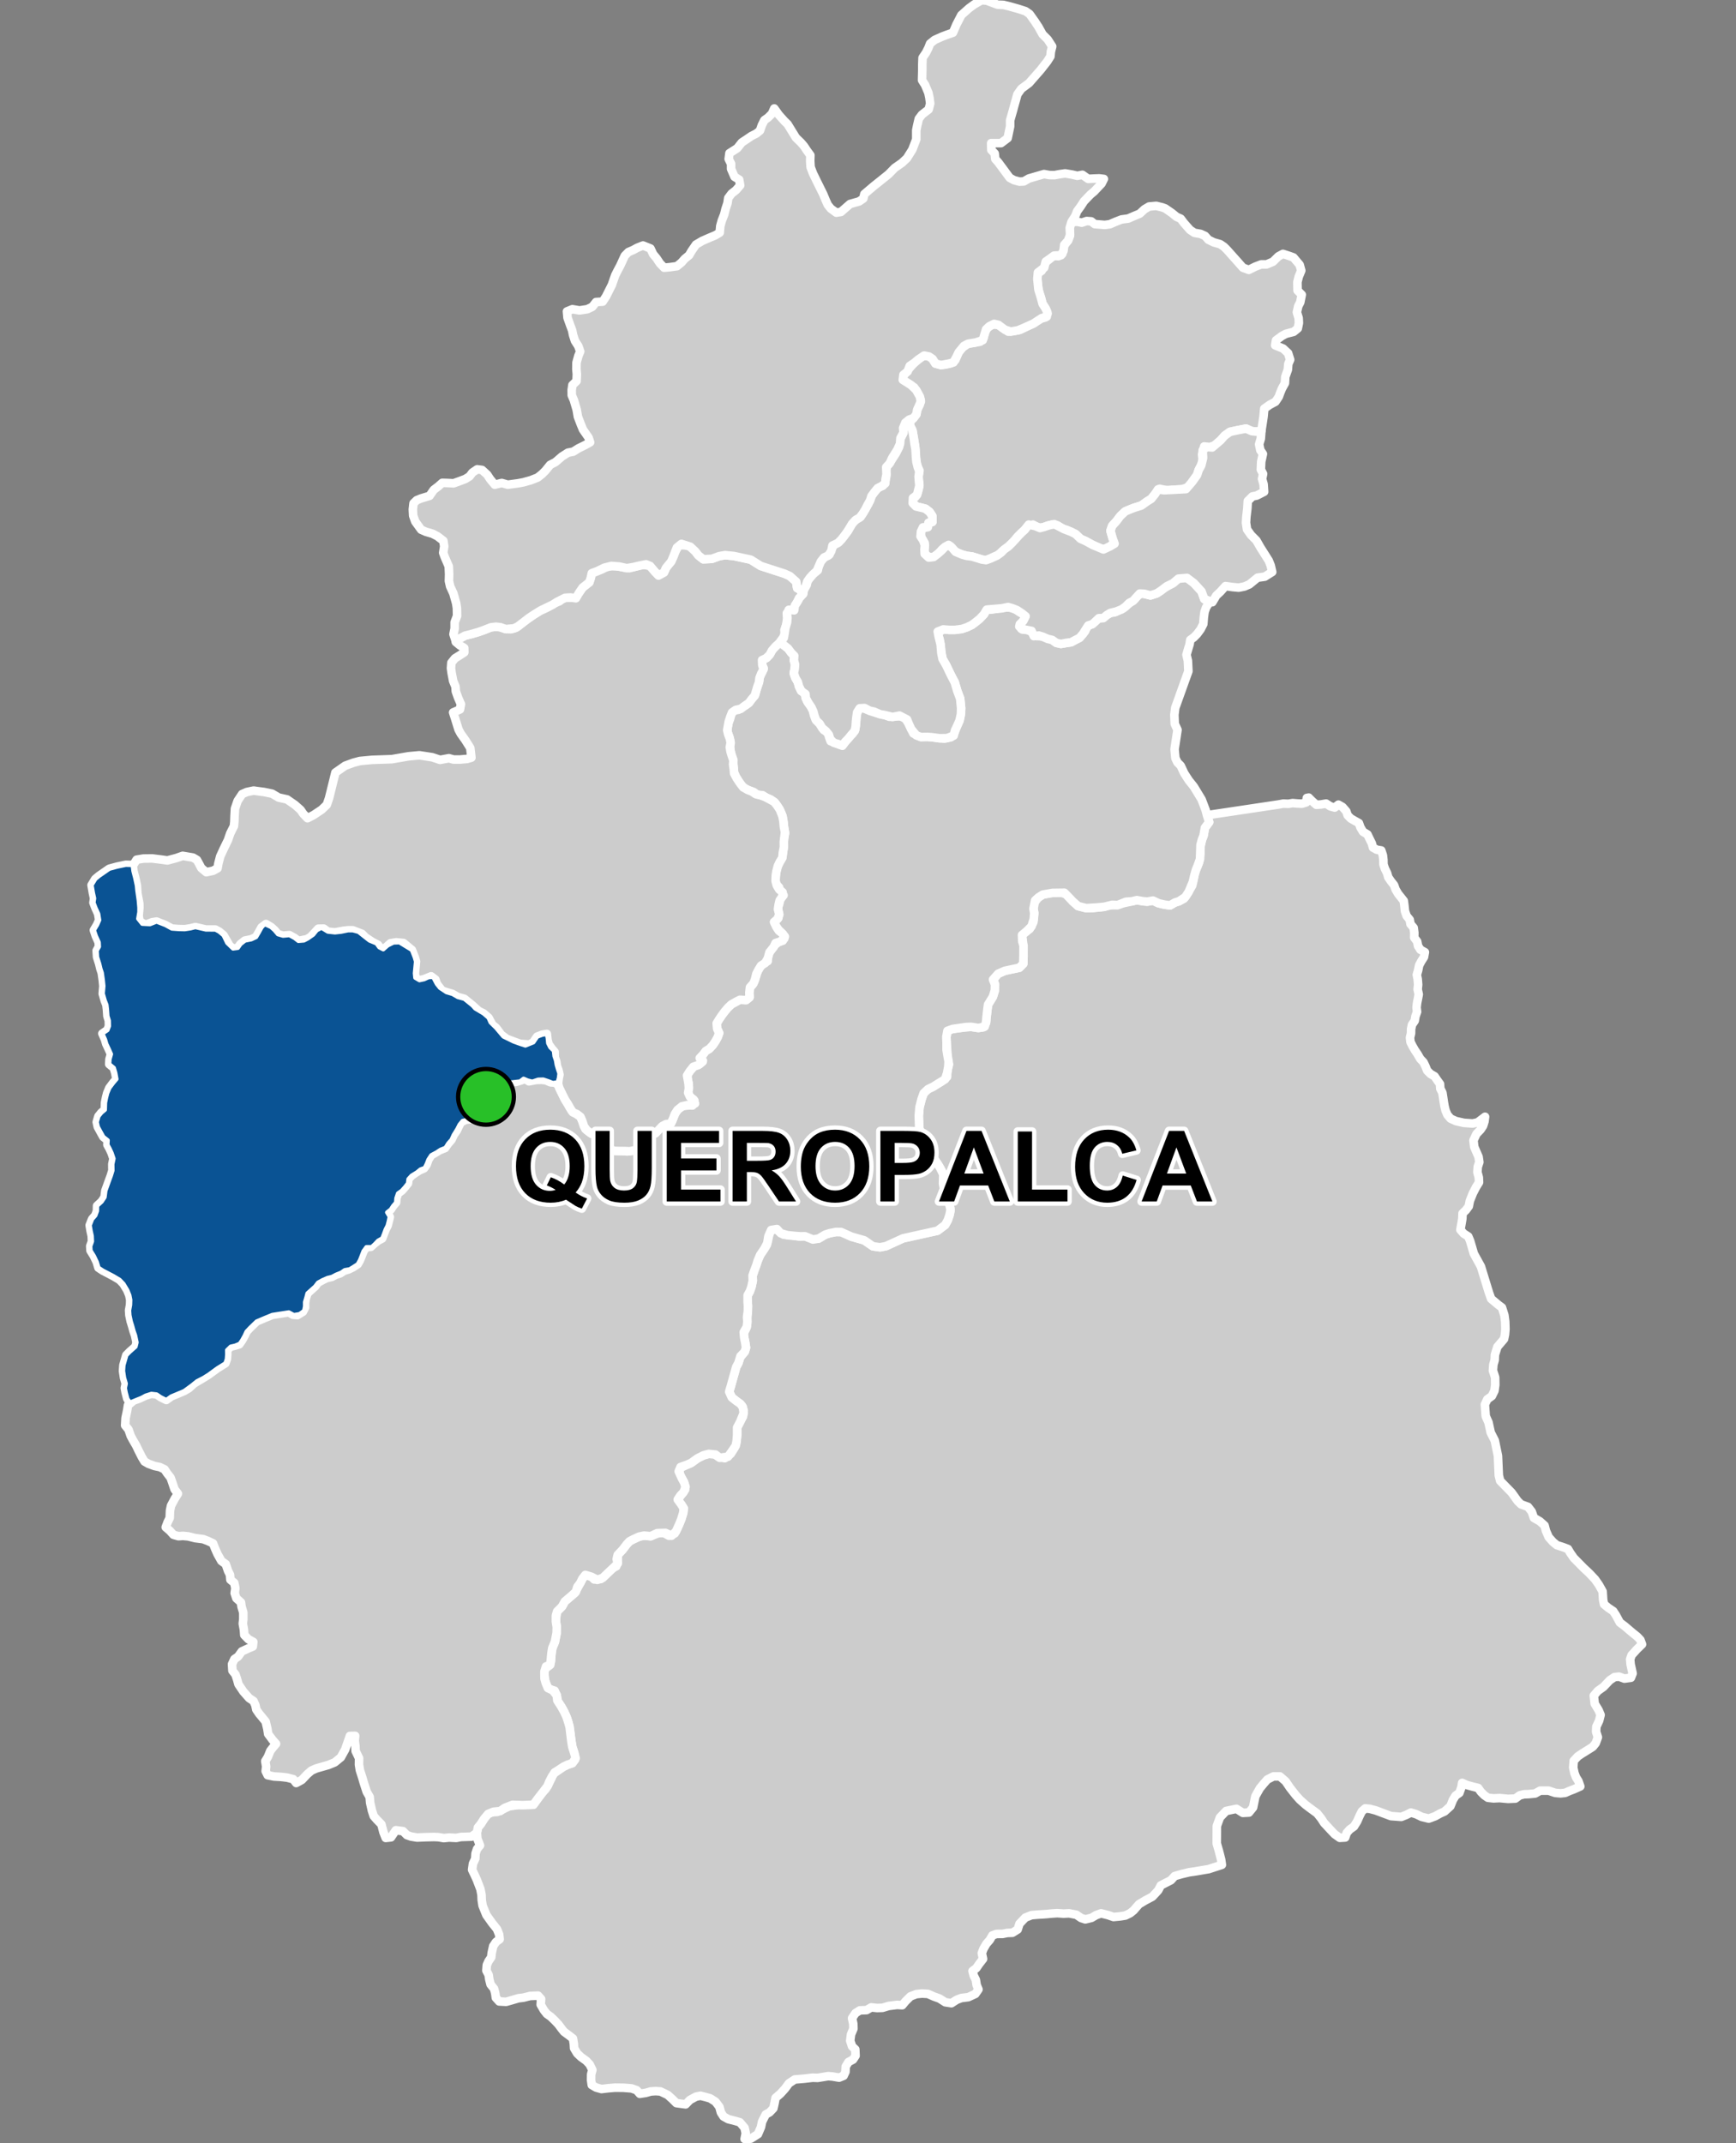 <?xml version="1.0" encoding="UTF-8"?>
<svg width="405pt" height="500pt" version="1.1" viewBox="0 0 405 500" xmlns="http://www.w3.org/2000/svg">
<rect x="0" y="0" width="405" height="500" fill="#808080" stroke="none"/>
<g id="a">
<rect width="405" height="500" fill="none"/>
<path d="m30.613 201.77 0.367 0.191 0.16 1.254 0.41 1.59 0.383 1.762 0.117 1.203 0.324 2.266 0.145 1.676v1.055l-0.262 1.559 0.938 1.176 1.793 0.09 1.531-0.609 2.082 0.812 1.5 0.824 1.648 0.117 1.352 0.031 1.352-0.207 1.129-0.285 2.461 0.566 2.211 0.008 0.883 0.477 1.027 0.855 0.863 1.785 1.34 1.305 1.109-0.141 0.613-0.879 1.047-0.832 1.48-0.297 1.117-0.523 0.645-1.098 0.641-1.164 0.73-0.785 1.492 0.703 0.809 0.727 0.809 0.957 1.176 0.344 1.48-0.137 1.246 0.684 0.852 0.664 1.285-0.102 0.914-0.48 1.242-0.871 0.832-1.035 1.121-0.586 1.48 0.91 1.66 0.18 1.426-0.156 1.637-0.336h1.086l1.352 0.363 1.633 1.297 0.934 0.727 1.633 0.676 0.648 0.906 0.91 0.465 1.035-0.906 1.352-0.676 1.391-0.047 2.914 1.785 0.672 1.711 0.289 0.988-0.156 1.633-0.105 1.113 0.105 1.039 0.957 0.57 1.09-0.234 1.012-0.465 1.09-0.078 0.883 1.66 0.727 0.906 1.492 0.996 1.426 0.422 1.234 0.715 1.523 0.418 1.883 1.523 0.676 0.746 1.918 1.137 1.164 1.004 0.488 1.102 1.262 1.234 0.684 0.809 1.035 1.234 2.398 1.168 1.527 0.551 1.199 0.387 1.848-0.746 0.906-1.328 1.199-0.453 1.059-0.172 0.207 0.98 0.113 1.176 0.488 0.973 0.844 0.809 0.137 1.242 0.344 1.004 0.172 1.012 0.301 1.023 0.336 1.012-0.113 1.004-0.312 1.078-1.141 0.141-0.973-0.387-1.25-0.422-1.168 0.031-1.387 0.465-1.062-0.262-0.965-0.422-0.832 0.637-1.203 0.137-1.156 0.141-0.98 0.547-0.215 1.02-0.75 1.062-0.77 0.645-0.879 0.703-1.016 0.613-1.281 0.523-0.816 0.711-0.824 0.676-0.375 0.988-0.719 0.93-1.055 0.172-1.355 0.352-0.703 0.852-0.488 0.98-0.883 1.434-0.5 1.105-0.758 0.855-0.645 1.031-1.168 0.465-1.004 0.652-1.152 0.613-0.656 1.004-0.414 1.055-0.457 0.914-0.98 0.344-0.832 0.684-1.258 0.77-0.727 0.801-0.117 0.996-0.691 0.875-0.746 0.84-0.879 0.621-0.379 1.109-0.082 1.023-0.66 0.766-0.562 0.859-0.859 0.676 0.605 0.996-0.23 1.094-0.258 0.988-0.477 0.949-0.359 0.98-0.406 1.043-0.988 0.559-0.703 0.75-0.801 0.75h-1.207l-0.68 0.926-0.434 1.125-0.383 0.965-0.531 0.953-0.891 0.582-1.012 0.621-1.129 0.195-0.848 0.59-1.207 0.488-0.934 0.496-1.035 0.254-1.16 0.508-1.062 0.586-0.66 0.883-0.898 0.801-0.891 0.801-0.27 1.02-0.305 1.016v1.02l-0.203 1.02-1.094 0.785-1.332 0.211-1.168-0.633-3.84 0.602-1.641 0.672-2.004 0.848-1.516 1.469-0.84 0.891-0.434 0.941-0.59 1.07-0.586 0.848-1.078 0.434-1.027 0.234-0.82 0.801 0.012 1.016-0.082 1.078-0.332 0.98-1.883 1.172-2.035 1.488-1.258 0.785-1.449 0.746-1.215 0.98-1.762 1.293-1.906 0.805-1.137 0.473-1.152 0.828-1.305-0.652-0.957-0.652-1.215-0.141-1.324 0.418-0.961 0.523-1.004 0.402-1.707 0.703-0.621-0.887-0.383-1.465-0.199-1.043 0.219-1.043-0.402-1.363-0.238-1.586 0.09-1.328 0.668-2.336 0.848-0.855 1.301-1.148 0.25-0.996-0.348-1.633-0.363-1.035-0.324-1.184-0.324-1.035-0.309-1.457-0.074-1.125 0.227-1.281 0.039-1.152-0.211-1.09-0.477-1.172-0.902-1.492-0.898-0.938-1.418-0.844-1.492-0.785-0.996-0.516-1.016-0.672-0.402-1.34-0.672-1.398-0.785-1.281-0.059-1.02 0.402-1.109-0.055-1.266-0.27-1.227-0.211-1.266 0.574-1.457 0.746-0.844 0.383-1.051 0.02-1.188 1.074-0.996 0.672-1.016 0.191-1.516 0.383-1.051 0.363-1.016 0.535-1.457 0.363-1.188-0.02-1.492 0.27-1.285-0.441-1.301-0.477-1.035-0.5-0.898 0.059-1.035-1.016-0.805-0.746-1.34-0.539-0.996-0.246-1.113 0.395-1.355 0.691-0.848 0.797-0.664 0.051-1.648 0.238-1.188 0.266-1.039 0.504-1.219 0.902-1.195 0.746-0.879-0.266-1.434-0.344-1.168-1.062-0.875 0.051-1.117 0.348-1.223-0.504-1.141-0.586-1.246-0.293-1.012-0.621-1.402 1.176-0.809 0.359-0.945-0.035-1.273-0.32-1.043-0.117-1.605-0.121-1.023-0.391-0.996-0.465-1.617 0.152-1.773-0.141-1.391-0.238-1.68-0.32-0.961-0.273-1.145-0.504-1.586-0.094-1.488 0.527-0.934-0.051-1.008-0.672-1.488-0.453-1.344 0.746-1.25 0.492-1.113-0.23-1.445-0.621-1.359-0.484-1.258 0.148-1.012-0.273-1.234-0.316-1.848 0.863-1.43 0.883-0.734 2.391-1.656 1.773-0.484 2.078-0.441z" fill="#ccc" fill-rule="evenodd"/>
<path d="m30.613 201.77 0.367 0.191 0.16 1.254 0.41 1.59 0.383 1.762 0.117 1.203 0.324 2.266 0.145 1.676v1.055l-0.262 1.559 0.938 1.176 1.793 0.09 1.531-0.609 2.082 0.812 1.5 0.824 1.648 0.117 1.352 0.031 1.352-0.207 1.129-0.285 2.461 0.566 2.211 0.008 0.883 0.477 1.027 0.855 0.863 1.785 1.34 1.305 1.109-0.141 0.613-0.879 1.047-0.832 1.48-0.297 1.117-0.523 0.645-1.098 0.641-1.164 0.73-0.785 1.492 0.703 0.809 0.727 0.809 0.957 1.176 0.344 1.48-0.137 1.246 0.684 0.852 0.664 1.285-0.102 0.914-0.48 1.242-0.871 0.832-1.035 1.121-0.586 1.48 0.91 1.66 0.18 1.426-0.156 1.637-0.336h1.086l1.352 0.363 1.633 1.297 0.934 0.727 1.633 0.676 0.648 0.906 0.91 0.465 1.035-0.906 1.352-0.676 1.391-0.047 2.914 1.785 0.672 1.711 0.289 0.988-0.156 1.633-0.105 1.113 0.105 1.039 0.957 0.57 1.09-0.234 1.012-0.465 1.09-0.078 0.883 1.66 0.727 0.906 1.492 0.996 1.426 0.422 1.234 0.715 1.523 0.418 1.883 1.523 0.676 0.746 1.918 1.137 1.164 1.004 0.488 1.102 1.262 1.234 0.684 0.809 1.035 1.234 2.398 1.168 1.527 0.551 1.199 0.387 1.848-0.746 0.906-1.328 1.199-0.453 1.059-0.172 0.207 0.98 0.113 1.176 0.488 0.973 0.844 0.809 0.137 1.242 0.344 1.004 0.172 1.012 0.301 1.023 0.336 1.012-0.113 1.004-0.312 1.078-1.141 0.141-0.973-0.387-1.25-0.422-1.168 0.031-1.387 0.465-1.062-0.262-0.965-0.422-0.832 0.637-1.203 0.137-1.156 0.141-0.98 0.547-0.215 1.02-0.75 1.062-0.77 0.645-0.879 0.703-1.016 0.613-1.281 0.523-0.816 0.711-0.824 0.676-0.375 0.988-0.719 0.93-1.055 0.172-1.355 0.352-0.703 0.852-0.488 0.98-0.883 1.434-0.5 1.105-0.758 0.855-0.645 1.031-1.168 0.465-1.004 0.652-1.152 0.613-0.656 1.004-0.414 1.055-0.457 0.914-0.98 0.344-0.832 0.684-1.258 0.77-0.727 0.801-0.117 0.996-0.691 0.875-0.746 0.84-0.879 0.621-0.379 1.109-0.082 1.023-0.66 0.766-0.562 0.859-0.859 0.676 0.605 0.996-0.23 1.094-0.258 0.988-0.477 0.949-0.359 0.98-0.406 1.043-0.988 0.559-0.703 0.75-0.801 0.75h-1.207l-0.68 0.926-0.434 1.125-0.383 0.965-0.531 0.953-0.891 0.582-1.012 0.621-1.129 0.195-0.848 0.59-1.207 0.488-0.934 0.496-1.035 0.254-1.16 0.508-1.062 0.586-0.66 0.883-0.898 0.801-0.891 0.801-0.27 1.02-0.305 1.016v1.02l-0.203 1.02-1.094 0.785-1.332 0.211-1.168-0.633-3.84 0.602-1.641 0.672-2.004 0.848-1.516 1.469-0.84 0.891-0.434 0.941-0.59 1.07-0.586 0.848-1.078 0.434-1.027 0.234-0.82 0.801 0.012 1.016-0.082 1.078-0.332 0.98-1.883 1.172-2.035 1.488-1.258 0.785-1.449 0.746-1.215 0.98-1.762 1.293-1.906 0.805-1.137 0.473-1.152 0.828-1.305-0.652-0.957-0.652-1.215-0.141-1.324 0.418-0.961 0.523-1.004 0.402-1.707 0.703-0.621-0.887-0.383-1.465-0.199-1.043 0.219-1.043-0.402-1.363-0.238-1.586 0.09-1.328 0.668-2.336 0.848-0.855 1.301-1.148 0.25-0.996-0.348-1.633-0.363-1.035-0.324-1.184-0.324-1.035-0.309-1.457-0.074-1.125 0.227-1.281 0.039-1.152-0.211-1.09-0.477-1.172-0.902-1.492-0.898-0.938-1.418-0.844-1.492-0.785-0.996-0.516-1.016-0.672-0.402-1.34-0.672-1.398-0.785-1.281-0.059-1.02 0.402-1.109-0.055-1.266-0.27-1.227-0.211-1.266 0.574-1.457 0.746-0.844 0.383-1.051 0.02-1.188 1.074-0.996 0.672-1.016 0.191-1.516 0.383-1.051 0.363-1.016 0.535-1.457 0.363-1.188-0.02-1.492 0.27-1.285-0.441-1.301-0.477-1.035-0.5-0.898 0.059-1.035-1.016-0.805-0.746-1.34-0.539-0.996-0.246-1.113 0.395-1.355 0.691-0.848 0.797-0.664 0.051-1.648 0.238-1.188 0.266-1.039 0.504-1.219 0.902-1.195 0.746-0.879-0.266-1.434-0.344-1.168-1.062-0.875 0.051-1.117 0.348-1.223-0.504-1.141-0.586-1.246-0.293-1.012-0.621-1.402 1.176-0.809 0.359-0.945-0.035-1.273-0.32-1.043-0.117-1.605-0.121-1.023-0.391-0.996-0.465-1.617 0.152-1.773-0.141-1.391-0.238-1.68-0.32-0.961-0.273-1.145-0.504-1.586-0.094-1.488 0.527-0.934-0.051-1.008-0.672-1.488-0.453-1.344 0.746-1.25 0.492-1.113-0.23-1.445-0.621-1.359-0.484-1.258 0.148-1.012-0.273-1.234-0.316-1.848 0.863-1.43 0.883-0.734 2.391-1.656 1.773-0.484 2.078-0.441 1.262 0.035" fill="none" stroke="#fff" stroke-linecap="round" stroke-linejoin="round" stroke-miterlimit="10" stroke-width="2"/>
<path d="m271.14 48.371 0.688 0.246 1.57 1.082 1.082 0.883 0.984 0.441 0.734 0.984 1.426 1.621 1.031 0.688 1.426 0.246 1.055 0.48 0.785 0.891 1.242 0.605 1.496 0.426 0.891 0.605 0.746 0.746 1.492 1.676 1.176 1.316 0.996 1.137 1.375 0.516 1.48-0.738 1.398-0.543h1.281l1.48-0.625 1.277-1.254 1.055-0.57 1.34 0.43 1.109 0.398 1.453 1.723 0.371 1.348-0.574 1.383-0.328 1.273 0.039 1.992 0.977 0.977-0.348 1.758-0.473 0.91-0.316 1.426 0.414 1.359 0.055 1.152-0.258 1.258-0.957 0.781-1.824 0.48-0.953 0.52-1.348 0.996-0.188 1.168 1.84 0.746 1.168 1.082 0.48 1.52-0.434 1-0.102 1.328-0.594 1.668-0.086 1.477-0.695 1.258-0.391 0.953-0.348 0.957-0.781 1.172-1.305 0.691-1.301 0.914-0.172 1.867-0.219 1.477-0.285 1.828-1.203 0.18-1.016-0.098-1.375-0.598-1.004 0.195-1.09 0.207-1.637 0.359-1.242 0.883-0.949 1.082-1.406 1.211-1.18 0.391-1.242-0.164-0.492 1.867 0.199 1.637-0.984 1.996-0.391 1.18-1.148 1.602-0.719 1.176-1.766 0.559-2.031 0.098-1.078 0.195-1.965-0.426-1.109 1.246-0.887 1.113-0.914 0.551-1.375 0.984-1.766 0.559-0.984 0.391-1.016 0.426-1.145 1.082-0.883 1.176-1.012 1.113-0.395 1.145 0.488 1.734 0.59 0.918-1.113 0.949-1.047 0.754-1.406-0.23-1.668-0.82-1.602-0.883-1.246-0.555-1.113-1.082-1.113-0.555-0.945-0.41-1.113-0.32-1.027-0.727-1.109-0.254-1.25 0.312-1.137 0.418-1.035 0.023-1.242-0.703-1.316 0.508-0.758 0.898-0.785 0.684-0.77 0.762-0.684 0.961-0.793 0.711-0.793 0.734-1.242 0.918-0.781 0.84-1.172 0.484-1.082 0.52-1.016 0.328-1.027-0.305-1.992-0.609-1.25-0.156-0.996-0.27-0.957-0.312-1.184-0.766-0.66-0.906-1.094 0.082-0.828 0.645-0.727 0.867-0.781 0.699-0.988 0.395-1.098-0.426-0.652-0.973 0.18-1.02-0.016-1.012-0.758-1.152-0.148-1.211 0.328-1.051 0.977-0.238 0.371-0.957 1.027-0.262 0.008-1.402-0.605-0.957-0.848-0.668-1.094-0.336-1.031-0.203-1.004-0.852-0.426-0.938 0.988-0.465 0.559-0.957 0.277-0.988 0.145-1.043-0.18-1.07-0.008-1.023 0.215-1.125-0.613-1.25-0.207-1.469-0.129-1.324-0.059-1.676-0.332-1.879-0.297-1.723-0.457-0.93-0.27-0.965 0.965-1.02 0.688-0.914 0.16-1.008 0.621-1.215 0.23-1.047-0.906-2.008-0.637-0.98-2.133-1.242-0.637-0.871 0.531-0.949 0.809-1.051 1.473-1.617 0.887-0.75 0.668-0.754 1.371-0.09 1.004 0.25 0.992 1.523 1.285 0.352 1.109-0.129 1.195-0.27 1.062-0.797 0.754-1.773 0.578-0.887 1.594-1.105 1.242-0.223 1.594-0.262 0.801-0.891 0.219-1.203 0.75-1.215 1.168-0.719 1.336 0.102 0.949 0.684 1.352 0.898 1.469-0.184 1.27-0.234 1.98-0.965 1.117-0.496 0.859-0.57 0.922-0.586 1.039-0.293 0.523-0.867-0.375-1.062-0.816-1.266-0.387-1.469-0.375-1.012-0.316-1.734-0.133-1.551-0.121-1.125 1.133-0.785 0.828-1.895 1.059-0.906 0.754-0.688 1.289 0.074 0.906-0.555 0.344-1.848 0.988-1.266 0.426-1.051-0.051-1.879 0.391-1.355 1.43-0.074 0.996 0.219 1.148-0.391 1.059 0.078 0.828 0.645 2.332 0.184 1.191-0.156 1.32-0.57 1.398-0.543 1.555-0.207 1.371-0.598 1.32-0.543 1.113-1.035 1.082-0.641 1.668-0.148z" fill="#ccc" fill-rule="evenodd"/>
<path d="m271.14 48.371 0.688 0.246 1.57 1.082 1.082 0.883 0.984 0.441 0.734 0.984 1.426 1.621 1.031 0.688 1.426 0.246 1.055 0.48 0.785 0.891 1.242 0.605 1.496 0.426 0.891 0.605 0.746 0.746 1.492 1.676 1.176 1.316 0.996 1.137 1.375 0.516 1.48-0.738 1.398-0.543h1.281l1.48-0.625 1.277-1.254 1.055-0.57 1.34 0.43 1.109 0.398 1.453 1.723 0.371 1.348-0.574 1.383-0.328 1.273 0.039 1.992 0.977 0.977-0.348 1.758-0.473 0.91-0.316 1.426 0.414 1.359 0.055 1.152-0.258 1.258-0.957 0.781-1.824 0.48-0.953 0.52-1.348 0.996-0.188 1.168 1.84 0.746 1.168 1.082 0.48 1.52-0.434 1-0.102 1.328-0.594 1.668-0.086 1.477-0.695 1.258-0.391 0.953-0.348 0.957-0.781 1.172-1.305 0.691-1.301 0.914-0.172 1.867-0.219 1.477-0.285 1.828-1.203 0.18-1.016-0.098-1.375-0.598-1.004 0.195-1.09 0.207-1.637 0.359-1.242 0.883-0.949 1.082-1.406 1.211-1.18 0.391-1.242-0.164-0.492 1.867 0.199 1.637-0.984 1.996-0.391 1.18-1.148 1.602-0.719 1.176-1.766 0.559-2.031 0.098-1.078 0.195-1.965-0.426-1.109 1.246-0.887 1.113-0.914 0.551-1.375 0.984-1.766 0.559-0.984 0.391-1.016 0.426-1.145 1.082-0.883 1.176-1.012 1.113-0.395 1.145 0.488 1.734 0.59 0.918-1.113 0.949-1.047 0.754-1.406-0.23-1.668-0.82-1.602-0.883-1.246-0.555-1.113-1.082-1.113-0.555-0.945-0.41-1.113-0.32-1.027-0.727-1.109-0.254-1.25 0.312-1.137 0.418-1.035 0.023-1.242-0.703-1.316 0.508-0.758 0.898-0.785 0.684-0.77 0.762-0.684 0.961-0.793 0.711-0.793 0.734-1.242 0.918-0.781 0.84-1.172 0.484-1.082 0.52-1.016 0.328-1.027-0.305-1.992-0.609-1.25-0.156-0.996-0.27-0.957-0.312-1.184-0.766-0.66-0.906-1.094 0.082-0.828 0.645-0.727 0.867-0.781 0.699-0.988 0.395-1.098-0.426-0.652-0.973 0.18-1.02-0.016-1.012-0.758-1.152-0.148-1.211 0.328-1.051 0.977-0.238 0.371-0.957 1.027-0.262 0.008-1.402-0.605-0.957-0.848-0.668-1.094-0.336-1.031-0.203-1.004-0.852-0.426-0.938 0.988-0.465 0.559-0.957 0.277-0.988 0.145-1.043-0.18-1.07-0.008-1.023 0.215-1.125-0.613-1.25-0.207-1.469-0.129-1.324-0.059-1.676-0.332-1.879-0.297-1.723-0.457-0.93-0.27-0.965 0.965-1.02 0.688-0.914 0.16-1.008 0.621-1.215 0.23-1.047-0.906-2.008-0.637-0.98-2.133-1.242-0.637-0.871 0.531-0.949 0.809-1.051 1.473-1.617 0.887-0.75 0.668-0.754 1.371-0.09 1.004 0.25 0.992 1.523 1.285 0.352 1.109-0.129 1.195-0.27 1.062-0.797 0.754-1.773 0.578-0.887 1.594-1.105 1.242-0.223 1.594-0.262 0.801-0.891 0.219-1.203 0.75-1.215 1.168-0.719 1.336 0.102 0.949 0.684 1.352 0.898 1.469-0.184 1.27-0.234 1.98-0.965 1.117-0.496 0.859-0.57 0.922-0.586 1.039-0.293 0.523-0.867-0.375-1.062-0.816-1.266-0.387-1.469-0.375-1.012-0.316-1.734-0.133-1.551-0.121-1.125 1.133-0.785 0.828-1.895 1.059-0.906 0.754-0.688 1.289 0.074 0.906-0.555 0.344-1.848 0.988-1.266 0.426-1.051-0.051-1.879 0.391-1.355 1.43-0.074 0.996 0.219 1.148-0.391 1.059 0.078 0.828 0.645 2.332 0.184 1.191-0.156 1.32-0.57 1.398-0.543 1.555-0.207 1.371-0.598 1.32-0.543 1.113-1.035 1.082-0.641 1.668-0.148 1.379 0.344" fill="none" stroke="#fff" stroke-linecap="round" stroke-linejoin="round" stroke-miterlimit="10" stroke-width="2"/>
<path d="m305.32 186.07 0.055 0.074 0.801 0.789 0.91 0.809 1.051-0.07 1.234-0.207 1.012 0.656 0.996 0.27 0.867-0.68 0.953 0.539 0.883 1.02 0.328 0.949 0.711 0.719 0.961 0.555 0.941 0.523 0.367 1.02 0.598 1.004 1.027 0.613 0.457 0.949 0.562 1.133 0.277 0.996 0.875 0.492 1.055 0.18 0.383 1.152 0.113 1.012 0.02 1.078 0.332 1.004 0.5 1.012 0.293 1.016 0.652 0.938 0.695 0.883 0.359 1.004 0.59 1.004 0.676 0.844 0.637 0.809 0.133 0.996 0.152 1.41 0.379 1.105 0.727 0.887 0.18 1.016 0.742 0.871 0.148 1.145-0.02 1.145 0.688 0.906 0.203 1.047 0.555 0.871 1.039 0.574-0.211 1.133-0.629 0.988-0.5 0.934-0.238 1.199-0.301 1.02 0.203 1.012 0.105 1.293-0.113 1.102 0.254 1.152-0.188 1.012-0.203 1.02-0.117 1.023 0.117 1.012-0.375 1.078-0.172 1.02-0.637 0.934-0.207 0.98-0.016 1.02-0.246 1.012 0.117 1.016 0.457 0.914 0.555 0.969 0.66 0.973 0.59 1.039 0.773 0.816 0.457 0.945 0.402 1.008 0.777 0.781 0.945 0.539 0.613 0.898 0.652 0.906 0.074 1.078 0.496 0.98 0.172 1.102 0.148 1.016 0.172 1.012 0.246 1.012 0.422 1.004 0.754 0.883 1.254 0.566 1.836 0.414 2.055 0.145 1.168-0.258 1.719-1.309-0.137 1.098-0.332 1.039-0.57 0.863-0.961 1-0.703 1.508 0.184 1.539 1.008 2.309 0.176 1.234-0.367 1.082-0.086 1.258 0.332 1.242 0.051 1.121-0.699 1.137-0.734 1.414-0.715 1.785-0.246 1.258-0.664 0.895-0.785 0.75-0.055 1.258-0.191 1.137-0.262 1.434 0.75 0.875 1.086 0.699 0.438 1.039 0.867 2.965 1.648 2.992 1.875 6.102 0.516 1.445 1.668 1.395 0.848 0.629 0.57 1.801 0.191 1.477 0.055 1.75-0.109 1.281-0.219 1.039-1.555 1.832-0.574 1.855-0.055 1.23-0.301 1.039-0.109 1.391 0.52 1.613 0.027 1.75-0.191 1.363-0.602 1.23-1.062 0.762-0.57 1.215 0.199 2.719 0.648 1.457 0.512 2.356 0.957 1.879 0.734 3.566 0.203 4.57 0.312 1.258 2.684 2.746 1.414 1.977 0.777 0.762 1.621 0.582 0.875 1.121 0.496 1.457 1.375 0.789 1.121 0.996 0.332 1.25 0.625 1.453 1.039 1.164 0.871 0.707 1.539 0.5 1.043 0.395 0.516 0.867 0.84 1.215 2.285 2.324 1.371 1.281 1.324 1.414 0.898 1.285 0.859 1.539 0.125 1.969 0.215 1.023 0.984 0.812 1.156 0.773 0.641 0.984 0.898 1.668 1.082 0.812 1.914 1.625 1.027 0.812 0.77 0.812 0.383 1.027-1.109 1.07-1.332 1.465-0.328 0.957 0.109 1.195 0.465 2.094-0.406 1.016-1.504 0.203-1.285-0.465-1.047 0.117-1.09 0.73-1.457 1.543-1.324 0.941-0.941 1.109 0.211 1.883 0.902 1.5 0.469 1.109-0.34 1.348-0.648 1.387-0.059 1.18 0.414 1.297-0.504 1.383-0.699 0.863-2.543 1.586-0.914 0.617-0.969 1.031-0.121 1.59 0.281 1.301 0.367 0.961 0.555 0.883 0.441 1.254-1.473 0.66-1.07 0.406-0.992 0.441-1.07 0.113-1.254-0.113-1.547-0.516h-1.949l-1.184 0.664-1.547 0.148-1.031 0.035-1.031 0.258-0.996 0.738-1.691 0.074-1.988-0.184-1.402 0.07-1.324-0.145-0.852-0.594-0.77-0.77-0.664-0.922-1.328-0.332-1.324-0.367-1.074-0.484-0.16 0.988-0.484 1.355-0.91 0.645-0.602 1.008-0.582 1.434-1.359 1.238-1.047 0.469-1.145 0.637-1.504 0.555-1.633-0.402-1.328-0.637-1.191-0.363-1.129 0.559-1.125 0.445-2.402-0.18-3.539-1.324-1.406-0.375-1.066-0.098-0.777 0.68-0.523 1.027-0.582 1.316-0.734 1.184-1.008 0.719-0.68 0.773-0.367 1.086-1.262 0.078-1.203-0.852-0.988-1.043-1.477-1.59-0.664-1.027-0.941-1.184-1.816-1.332-0.879-0.668-1.363-1.211-0.969-1.09-1.332-1.699-1.004-1.484-1.332-1.148h-1.512l-1.426 0.727-0.879 1-0.848 1.027-0.578 1.016-0.484 0.875-0.531 2.594-0.965 1.191-1.422 0.078-1.484-0.945-2.422 0.5-1.441 1.52-0.723 1.977-0.023 4.074 0.5 1.719 0.531 2.07 0.168 1.203-3.07 1-3.445 0.582-1.09 0.148-1.809 0.434-1.605 0.465-0.859 0.957-1.316 0.672-1.062 0.547-0.598 1.156-1.371 1.477-1.59 0.836-1.516 0.906-1.25 1.441-0.793 0.645-1.141 0.566-1.207 0.191-1.555 0.148-1.25-0.43-1.664-0.422-1.156 0.422-1.066 0.629-1.449 0.352-0.961-0.309-1.133-0.773-1.699-0.32-1.266 0.066-1.469-0.105-1.406 0.094-1.004 0.102-1.145 0.082-1.082 0.062-1.375 0.121-1.453 0.57-1.359 1.434-0.43 1.344-1.223 0.762-1.188 0.039-1.117 0.223-1.41 0.008-0.965 0.355-0.598 1.047-0.777 0.883-0.707 1.211-0.371 0.992 0.285 1.348-0.918 1.188-0.656 0.961-0.883 0.656 0.289 1.086 0.492 0.992 0.184 1.207 0.426 1.016-0.73 1.047-1.637 0.758-1.633 0.203-1.086 0.418-1.223 0.789-1.426-0.219-1.352-0.863-1.309-0.473-1.398-0.617-1.379-0.078-1.34 0.133-1.359 0.531-1.105 1.09-0.809 0.965-1.203-0.07-1.973 0.246-1.43 0.434-1.262 0.043-1.363-0.148-1.09 0.637-1.566 0.062-1.02 0.641-0.797 1.18 0.285 1.34 0.031 1.121-0.562 1.324-0.188 1.473 0.426 1.301 0.754 0.715 0.066 1.488-0.582 0.891-1.074 0.578-0.637 1.047-0.062 1.234-0.43 0.926-1.062 0.434-1.496-0.258-1.02-0.094-1.297 0.215-1.18 0.191-1.184-0.039-1.902 0.223-2.258 0.191-1.359 0.898-0.887 1.215-1.102 1.211-1.129 0.969-0.23 1.203-0.273 1.227-0.898 0.949-0.898 0.492-0.844 1.688-0.258 1.234-0.699 1.656-1.684 1.066-1.434 0.074 0.262-1.336-0.281-1.281-1.09-1.277-1.062-0.312-1.648-0.422-1.105-0.613-0.609-0.941-0.355-1.316-0.914-1.199-1.223-0.777-1.059-0.305-1.199-0.305-1.035 0.195-1.449 0.785-0.992 1.027-1.102-0.145-1.066-0.148-0.918-0.918-1.105-0.992-1.688-0.809-1.102-0.074-1.141 0.074-1.176 0.332-1.395 0.219-0.738-0.844-1.207-0.422-1.867-0.145-1.98-0.023-1.562 0.133-1.586 0.188-1.266-0.355-1-0.586-0.168-1.152 0.02-1.32 0.281-1.035-0.621-1.285-0.793-0.848-1.207-0.867-0.906-0.852-0.734-1.227-0.059-1.035-0.207-1.227-0.941-0.734-1.152-0.852-0.641-0.809-0.641-0.871-0.867-0.922-0.965-0.926-0.867-0.602-0.699-0.887-0.754-1.301 0.094-1.324-0.695-0.773-1.867 0.078-1.586 0.395-1.113 0.133-1.867 0.543-1.035 0.293-1.617-0.09-0.77-0.855-0.145-1.027-0.27-1.062-0.824-1.031-0.293-1.152-0.148-1.059-0.531-1.004 0.094-1.293 0.414-0.922 0.617-0.898 0.113-1.016 0.355-1.594 0.641-0.957 0.863-0.641-0.133-1.125-0.492-1.227-1.141-1.426-1.336-1.879-0.887-2.195-0.199-1.312-0.047-1.184-0.25-1.309-0.371-0.969-0.492-1.281-0.422-0.922-0.66-1.383 0.199-1.43 0.535-1.145 0.062-1.203 0.348-1.047 0.695-0.848-0.609-1.555-0.113-1.41 0.242-1.211 0.73-0.91 0.684-1.09 0.629-1.012 1.152-0.566 1.273-0.059 1.332-0.605 1.395-0.688 2.301-0.352 3.438-0.035 0.91-1.254 1.172-1.652 0.746-0.711 0.562-0.891 0.812-1.664 0.422-1.012 1.02-0.73 1.348-0.938 0.988-0.477 1.117-0.383 0.613-0.789-0.156-1.523-0.477-1.484-0.219-1.344-0.395-2.883-0.27-1.352-0.328-1.02-0.672-1.562-0.637-1.156-0.867-1.254-0.23-1.426-0.504-1.098-1.367-0.309-0.484-0.984-0.348-1-0.191-1.195-0.133-1.445 1.254-0.906 0.422-1 0.074-1.449 0.238-1.66 0.605-1.449 0.406-2.094 0.027-1.375-0.195-1.23 0.051-1.035 0.238-1.371 1.133-1.133 0.652-1.184 1.445-1.227 0.891-0.75 0.531-0.988 0.734-1.328 0.5-1.012 0.688-0.887 1.031-0.027 1.031 1.086 1.52-0.086 1.062-0.945 1.562-1.543 0.992-0.48 0.363-1.027v-1.656l1.141-1.203 0.914-1.215 0.691-0.746 0.895-0.469 1.379-0.629 1.117-0.23 1.547 0.145 1.035-0.434 1.605-0.57 1.605 0.887 1.375-0.543 0.688-1.348 0.832-1.977 0.457-1.492 0.113-1.031-0.598-0.945-1.168-0.402 0.824-1.297 0.613-0.812 0.652-0.91-0.25-1.707-0.531-0.957-0.527-0.879 0.027-1.453 1.625-0.77 1.039-0.441 1.48-1.07 1.398-0.707 1.234-0.344 1.246-0.043 1.023 0.734 1.492 0.312 1.402-1.047 0.844-1.359 0.402-1.133 0.223-1.801v-1.801l0.738-1.414 0.641-1.195 0.164-1.336-0.387-1.113-1.223-1.055-1.172-0.918-0.609-1.336 0.332-1.109 1.305-4.66 0.516-0.953 0.41-1.289 1.059-1.316 0.297-0.965-0.176-1.168-0.23-1.125-0.148-0.992 0.543-1.074 0.27-1.098 0.016-1.141 0.094-1.453 0.082-1.672-0.07-1.004-0.105-1.184 0.637-1.246 0.34-0.953 0.328-1.48-0.043-1.207 0.34-1.004 0.27-1.047 0.586-1.41 0.555-1.32 1.008-1.492 0.555-0.883 0.305-1.223 0.344-1.602 0.918-1.219 1.203 0.812 1.156 0.832 1.883 0.137 1.699 0.27 1.406-0.031 1.035 0.371 2.148 0.168 1.535-0.918 1.047-0.34 1.449-0.281 1.199 0.008 2.438 1.09 2.988 0.852 2.008 1.391 1.652 0.234 1.406-0.277 3.981-1.816 8.02-1.777 1.789-1.344 0.625-1.133 0.41-1.223 0.23-1.164-0.266-1.227-0.562-1.258-0.594-1.922-0.332-1.691 0.062-1.262-0.297-1.59-0.992-1.723-0.797-1.195-0.996-1.227-0.793-1.328-0.598-1.523-0.629-1.457-0.523-1.711-0.098-2.863 0.172-1.98 0.492-1.91 0.48-1.352 1.008-0.941 1.242-0.605 1.008-0.637 0.91-0.539 1.277-1.078 0.066-1.645 0.402-1.277-0.371-1.211-0.031-1.48-0.168-2.387-0.059-1.324 0.254-1.418 1.184-0.438 2.211-0.289 2.129-0.207 1.688 0.262 1.094-0.137 0.707-1.137 0.109-1.258 0.203-1.777 0.152-1.145 1.125-1.832 0.453-1.461 0.047-1.371-0.461-1.188 1.211-1.363 1.551-0.672 3.367-0.715 0.922-0.926 0.051-1.867-0.195-1.871 0.07-1.215-0.215-1.758 1-0.816 0.812-0.621 0.832-1.547 0.203-2.133-0.172-1.023-0.062-1.109 1.219-1.523 1.016-0.645 1.387-0.34 2.711-0.203 1.488 0.508 1.387 1.594 1.254 1.117 1.863 0.473h1.523l2.707-0.305 0.949-0.371 2.199-0.035 1.152-0.406 2.199-0.473 1.117-0.273 1.387 0.25 1.035 0.094 1.352-0.238 1.266 0.609 1.352 0.32 1.355 0.188 1.133-0.66 0.961-0.305 1.133-0.59 0.609-0.828 1.336-2.25 0.355-1.57 0.234-1.336 0.441-1.117 0.574-1.383 0.27-2.062-0.051-1.102 0.441-2.094 0.387-1 0.312-1.809 0.992-1.32-0.512-1.609 16.695-2.5 1.117-0.207 1.16 0.051 1.02-0.172 1.055 0.09 1.094 0.051 1.027-0.312 0.125-1.027z" fill="#ccc" fill-rule="evenodd"/>
<path d="m305.32 186.07 0.055 0.074 0.801 0.789 0.91 0.809 1.051-0.07 1.234-0.207 1.012 0.656 0.996 0.27 0.867-0.68 0.953 0.539 0.883 1.02 0.328 0.949 0.711 0.719 0.961 0.555 0.941 0.523 0.367 1.02 0.598 1.004 1.027 0.613 0.457 0.949 0.562 1.133 0.277 0.996 0.875 0.492 1.055 0.18 0.383 1.152 0.113 1.012 0.02 1.078 0.332 1.004 0.5 1.012 0.293 1.016 0.652 0.938 0.695 0.883 0.359 1.004 0.59 1.004 0.676 0.844 0.637 0.809 0.133 0.996 0.152 1.41 0.379 1.105 0.727 0.887 0.18 1.016 0.742 0.871 0.148 1.145-0.02 1.145 0.688 0.906 0.203 1.047 0.555 0.871 1.039 0.574-0.211 1.133-0.629 0.988-0.5 0.934-0.238 1.199-0.301 1.02 0.203 1.012 0.105 1.293-0.113 1.102 0.254 1.152-0.188 1.012-0.203 1.02-0.117 1.023 0.117 1.012-0.375 1.078-0.172 1.02-0.637 0.934-0.207 0.98-0.016 1.02-0.246 1.012 0.117 1.016 0.457 0.914 0.555 0.969 0.66 0.973 0.59 1.039 0.773 0.816 0.457 0.945 0.402 1.008 0.777 0.781 0.945 0.539 0.613 0.898 0.652 0.906 0.074 1.078 0.496 0.98 0.172 1.102 0.148 1.016 0.172 1.012 0.246 1.012 0.422 1.004 0.754 0.883 1.254 0.566 1.836 0.414 2.055 0.145 1.168-0.258 1.719-1.309-0.137 1.098-0.332 1.039-0.57 0.863-0.961 1-0.703 1.508 0.184 1.539 1.008 2.309 0.176 1.234-0.367 1.082-0.086 1.258 0.332 1.242 0.051 1.121-0.699 1.137-0.734 1.414-0.715 1.785-0.246 1.258-0.664 0.895-0.785 0.75-0.055 1.258-0.191 1.137-0.262 1.434 0.75 0.875 1.086 0.699 0.438 1.039 0.867 2.965 1.648 2.992 1.875 6.102 0.516 1.445 1.668 1.395 0.848 0.629 0.57 1.801 0.191 1.477 0.055 1.75-0.109 1.281-0.219 1.039-1.555 1.832-0.574 1.855-0.055 1.23-0.301 1.039-0.109 1.391 0.52 1.613 0.027 1.75-0.191 1.363-0.602 1.23-1.062 0.762-0.57 1.215 0.199 2.719 0.648 1.457 0.512 2.356 0.957 1.879 0.734 3.566 0.203 4.57 0.312 1.258 2.684 2.746 1.414 1.977 0.777 0.762 1.621 0.582 0.875 1.121 0.496 1.457 1.375 0.789 1.121 0.996 0.332 1.25 0.625 1.453 1.039 1.164 0.871 0.707 1.539 0.5 1.043 0.395 0.516 0.867 0.84 1.215 2.285 2.324 1.371 1.281 1.324 1.414 0.898 1.285 0.859 1.539 0.125 1.969 0.215 1.023 0.984 0.812 1.156 0.773 0.641 0.984 0.898 1.668 1.082 0.812 1.914 1.625 1.027 0.812 0.77 0.812 0.383 1.027-1.109 1.07-1.332 1.465-0.328 0.957 0.109 1.195 0.465 2.094-0.406 1.016-1.504 0.203-1.285-0.465-1.047 0.117-1.09 0.73-1.457 1.543-1.324 0.941-0.941 1.109 0.211 1.883 0.902 1.5 0.469 1.109-0.34 1.348-0.648 1.387-0.059 1.18 0.414 1.297-0.504 1.383-0.699 0.863-2.543 1.586-0.914 0.617-0.969 1.031-0.121 1.59 0.281 1.301 0.367 0.961 0.555 0.883 0.441 1.254-1.473 0.66-1.07 0.406-0.992 0.441-1.07 0.113-1.254-0.113-1.547-0.516h-1.949l-1.184 0.664-1.547 0.148-1.031 0.035-1.031 0.258-0.996 0.738-1.691 0.074-1.988-0.184-1.402 0.07-1.324-0.145-0.852-0.594-0.77-0.77-0.664-0.922-1.328-0.332-1.324-0.367-1.074-0.484-0.16 0.988-0.484 1.355-0.91 0.645-0.602 1.008-0.582 1.434-1.359 1.238-1.047 0.469-1.145 0.637-1.504 0.555-1.633-0.402-1.328-0.637-1.191-0.363-1.129 0.559-1.125 0.445-2.402-0.18-3.539-1.324-1.406-0.375-1.066-0.098-0.777 0.68-0.523 1.027-0.582 1.316-0.734 1.184-1.008 0.719-0.68 0.773-0.367 1.086-1.262 0.078-1.203-0.852-0.988-1.043-1.477-1.59-0.664-1.027-0.941-1.184-1.816-1.332-0.879-0.668-1.363-1.211-0.969-1.09-1.332-1.699-1.004-1.484-1.332-1.148h-1.512l-1.426 0.727-0.879 1-0.848 1.027-0.578 1.016-0.484 0.875-0.531 2.594-0.965 1.191-1.422 0.078-1.484-0.945-2.422 0.5-1.441 1.52-0.723 1.977-0.023 4.074 0.5 1.719 0.531 2.07 0.168 1.203-3.07 1-3.445 0.582-1.09 0.148-1.809 0.434-1.605 0.465-0.859 0.957-1.316 0.672-1.062 0.547-0.598 1.156-1.371 1.477-1.59 0.836-1.516 0.906-1.25 1.441-0.793 0.645-1.141 0.566-1.207 0.191-1.555 0.148-1.25-0.43-1.664-0.422-1.156 0.422-1.066 0.629-1.449 0.352-0.961-0.309-1.133-0.773-1.699-0.32-1.266 0.066-1.469-0.105-1.406 0.094-1.004 0.102-1.145 0.082-1.082 0.062-1.375 0.121-1.453 0.57-1.359 1.434-0.43 1.344-1.223 0.762-1.188 0.039-1.117 0.223-1.41 0.008-0.965 0.355-0.598 1.047-0.777 0.883-0.707 1.211-0.371 0.992 0.285 1.348-0.918 1.188-0.656 0.961-0.883 0.656 0.289 1.086 0.492 0.992 0.184 1.207 0.426 1.016-0.73 1.047-1.637 0.758-1.633 0.203-1.086 0.418-1.223 0.789-1.426-0.219-1.352-0.863-1.309-0.473-1.398-0.617-1.379-0.078-1.34 0.133-1.359 0.531-1.105 1.09-0.809 0.965-1.203-0.07-1.973 0.246-1.43 0.434-1.262 0.043-1.363-0.148-1.09 0.637-1.566 0.062-1.02 0.641-0.797 1.18 0.285 1.34 0.031 1.121-0.562 1.324-0.188 1.473 0.426 1.301 0.754 0.715 0.066 1.488-0.582 0.891-1.074 0.578-0.637 1.047-0.062 1.234-0.43 0.926-1.062 0.434-1.496-0.258-1.02-0.094-1.297 0.215-1.18 0.191-1.184-0.039-1.902 0.223-2.258 0.191-1.359 0.898-0.887 1.215-1.102 1.211-1.129 0.969-0.23 1.203-0.273 1.227-0.898 0.949-0.898 0.492-0.844 1.688-0.258 1.234-0.699 1.656-1.684 1.066-1.434 0.074 0.262-1.336-0.281-1.281-1.09-1.277-1.062-0.312-1.648-0.422-1.105-0.613-0.609-0.941-0.355-1.316-0.914-1.199-1.223-0.777-1.059-0.305-1.199-0.305-1.035 0.195-1.449 0.785-0.992 1.027-1.102-0.145-1.066-0.148-0.918-0.918-1.105-0.992-1.688-0.809-1.102-0.074-1.141 0.074-1.176 0.332-1.395 0.219-0.738-0.844-1.207-0.422-1.867-0.145-1.98-0.023-1.562 0.133-1.586 0.188-1.266-0.355-1-0.586-0.168-1.152 0.02-1.32 0.281-1.035-0.621-1.285-0.793-0.848-1.207-0.867-0.906-0.852-0.734-1.227-0.059-1.035-0.207-1.227-0.941-0.734-1.152-0.852-0.641-0.809-0.641-0.871-0.867-0.922-0.965-0.926-0.867-0.602-0.699-0.887-0.754-1.301 0.094-1.324-0.695-0.773-1.867 0.078-1.586 0.395-1.113 0.133-1.867 0.543-1.035 0.293-1.617-0.09-0.77-0.855-0.145-1.027-0.27-1.062-0.824-1.031-0.293-1.152-0.148-1.059-0.531-1.004 0.094-1.293 0.414-0.922 0.617-0.898 0.113-1.016 0.355-1.594 0.641-0.957 0.863-0.641-0.133-1.125-0.492-1.227-1.141-1.426-1.336-1.879-0.887-2.195-0.199-1.312-0.047-1.184-0.25-1.309-0.371-0.969-0.492-1.281-0.422-0.922-0.66-1.383 0.199-1.43 0.535-1.145 0.062-1.203 0.348-1.047 0.695-0.848-0.609-1.555-0.113-1.41 0.242-1.211 0.73-0.91 0.684-1.09 0.629-1.012 1.152-0.566 1.273-0.059 1.332-0.605 1.395-0.688 2.301-0.352 3.438-0.035 0.91-1.254 1.172-1.652 0.746-0.711 0.562-0.891 0.812-1.664 0.422-1.012 1.02-0.73 1.348-0.938 0.988-0.477 1.117-0.383 0.613-0.789-0.156-1.523-0.477-1.484-0.219-1.344-0.395-2.883-0.27-1.352-0.328-1.02-0.672-1.562-0.637-1.156-0.867-1.254-0.23-1.426-0.504-1.098-1.367-0.309-0.484-0.984-0.348-1-0.191-1.195-0.133-1.445 1.254-0.906 0.422-1 0.074-1.449 0.238-1.66 0.605-1.449 0.406-2.094 0.027-1.375-0.195-1.23 0.051-1.035 0.238-1.371 1.133-1.133 0.652-1.184 1.445-1.227 0.891-0.75 0.531-0.988 0.734-1.328 0.5-1.012 0.688-0.887 1.031-0.027 1.031 1.086 1.52-0.086 1.062-0.945 1.562-1.543 0.992-0.48 0.363-1.027v-1.656l1.141-1.203 0.914-1.215 0.691-0.746 0.895-0.469 1.379-0.629 1.117-0.23 1.547 0.145 1.035-0.434 1.605-0.57 1.605 0.887 1.375-0.543 0.688-1.348 0.832-1.977 0.457-1.492 0.113-1.031-0.598-0.945-1.168-0.402 0.824-1.297 0.613-0.812 0.652-0.91-0.25-1.707-0.531-0.957-0.527-0.879 0.027-1.453 1.625-0.77 1.039-0.441 1.48-1.07 1.398-0.707 1.234-0.344 1.246-0.043 1.023 0.734 1.492 0.312 1.402-1.047 0.844-1.359 0.402-1.133 0.223-1.801v-1.801l0.738-1.414 0.641-1.195 0.164-1.336-0.387-1.113-1.223-1.055-1.172-0.918-0.609-1.336 0.332-1.109 1.305-4.66 0.516-0.953 0.41-1.289 1.059-1.316 0.297-0.965-0.176-1.168-0.23-1.125-0.148-0.992 0.543-1.074 0.27-1.098 0.016-1.141 0.094-1.453 0.082-1.672-0.07-1.004-0.105-1.184 0.637-1.246 0.34-0.953 0.328-1.48-0.043-1.207 0.34-1.004 0.27-1.047 0.586-1.41 0.555-1.32 1.008-1.492 0.555-0.883 0.305-1.223 0.344-1.602 0.918-1.219 1.203 0.812 1.156 0.832 1.883 0.137 1.699 0.27 1.406-0.031 1.035 0.371 2.148 0.168 1.535-0.918 1.047-0.34 1.449-0.281 1.199 0.008 2.438 1.09 2.988 0.852 2.008 1.391 1.652 0.234 1.406-0.277 3.981-1.816 8.02-1.777 1.789-1.344 0.625-1.133 0.41-1.223 0.23-1.164-0.266-1.227-0.562-1.258-0.594-1.922-0.332-1.691 0.062-1.262-0.297-1.59-0.992-1.723-0.797-1.195-0.996-1.227-0.793-1.328-0.598-1.523-0.629-1.457-0.523-1.711-0.098-2.863 0.172-1.98 0.492-1.91 0.48-1.352 1.008-0.941 1.242-0.605 1.008-0.637 0.91-0.539 1.277-1.078 0.066-1.645 0.402-1.277-0.371-1.211-0.031-1.48-0.168-2.387-0.059-1.324 0.254-1.418 1.184-0.438 2.211-0.289 2.129-0.207 1.688 0.262 1.094-0.137 0.707-1.137 0.109-1.258 0.203-1.777 0.152-1.145 1.125-1.832 0.453-1.461 0.047-1.371-0.461-1.188 1.211-1.363 1.551-0.672 3.367-0.715 0.922-0.926 0.051-1.867-0.195-1.871 0.07-1.215-0.215-1.758 1-0.816 0.812-0.621 0.832-1.547 0.203-2.133-0.172-1.023-0.062-1.109 1.219-1.523 1.016-0.645 1.387-0.34 2.711-0.203 1.488 0.508 1.387 1.594 1.254 1.117 1.863 0.473h1.523l2.707-0.305 0.949-0.371 2.199-0.035 1.152-0.406 2.199-0.473 1.117-0.273 1.387 0.25 1.035 0.094 1.352-0.238 1.266 0.609 1.352 0.32 1.355 0.188 1.133-0.66 0.961-0.305 1.133-0.59 0.609-0.828 1.336-2.25 0.355-1.57 0.234-1.336 0.441-1.117 0.574-1.383 0.27-2.062-0.051-1.102 0.441-2.094 0.387-1 0.312-1.809 0.992-1.32-0.512-1.609 16.695-2.5 1.117-0.207 1.16 0.051 1.02-0.172 1.055 0.09 1.094 0.051 1.027-0.312 0.125-1.027 0.441-0.074" fill="none" stroke="#fff" stroke-linecap="round" stroke-linejoin="round" stroke-miterlimit="10" stroke-width="2"/>
<path d="m276.93 134.82 1.598 1.203 1.793 1.949 0.629 1.762 1.121 0.898-0.688 1.07-0.367 1.062-0.164 1.199-0.133 1.625-0.633 1.23-0.82 1.102-0.738 0.754-0.844 0.613-0.164 1.043-0.344 1.117-0.375 1.297 0.328 1.402 0.117 2.434-3.059 8.527-0.211 1.645 0.086 2.106 0.645 1.406-0.688 4.539 0.195 2.051 0.469 1 0.766 0.766 0.824 1.766 1.059 1.645 1.176 1.473 1.824 3 0.941 2.473 0.309 1.199 0.512 1.609-0.992 1.32-0.312 1.809-0.387 1-0.324 1.168-0.066 2.027-0.051 1.316-0.559 1.555-0.406 0.98-0.402 1.438-0.289 1.301-0.98 2.332-0.812 1.25-1.453 0.965-0.961 0.305-1.133 0.66-1.355-0.188-1.352-0.32-1.266-0.609-1.352 0.238-1.035-0.094-1.387-0.25-1.117 0.273-1.422 0.102-1.93 0.777-1.25-0.066-1.898 0.473-1.895 0.172-2.336 0.133-1.863-0.473-1.254-1.117-1.188-1.246-0.742-0.754-2.773 0.035-2.269 0.406-1.016 0.645-0.777 0.711-0.379 1.922 0.172 1.023-0.098 1.387-0.531 1.695-1.219 1.219-1 0.816 0.051 1.461 0.301 0.977-0.012 2.406-0.051 1.867-0.922 0.926-3.367 0.715-1.551 0.672-1.211 1.363 0.461 1.188-0.047 1.371-0.453 1.461-1.125 1.832-0.152 1.145-0.203 1.777-0.109 1.258-0.332 0.969-1.469 0.305-1.688-0.262-1.176 0.043-3.164 0.453-1.184 0.438-0.254 1.418 0.059 1.324v1.684l0.234 1.445 0.234 1.277-0.066 1.176-0.27 1.48-0.469 1.477-1.75 1.078-1.008 0.637-1.242 0.605-1.008 0.941-0.48 1.352-0.492 1.91-0.172 1.98 0.098 2.863 0.523 1.711 0.629 1.457 0.598 1.523 0.562 1.031 0.664 0.961 1.359 1.758 0.527 0.859 0.762 1.527-0.062 2.188 0.332 1.691 0.594 1.922 0.562 1.258 0.266 1.227-0.23 1.164-0.41 1.223-0.625 1.133-1.789 1.344-8.02 1.777-3.981 1.816-1.406 0.277-1.652-0.234-2.008-1.391-2.988-0.852-2.438-1.09-1.199-0.008-1.449 0.281-1.047 0.34-1.535 0.918-1.32 0.219-1.863-0.758-1.086 0.016-1.219-0.086-1.801-0.188-1.547-0.438-0.898-0.988-1.34 0.223-0.629 1.426-0.285 1.668-0.664 1.273-1.008 1.492-0.555 1.32-0.312 1.043-0.543 1.414-0.34 1.004 0.043 1.207-0.328 1.48-0.34 0.953-0.531 0.949v1.48l0.07 1.004-0.016 1.156-0.188 1.492 0.078 1.004-0.133 1.238-0.719 1.234 0.121 1.305 0.23 1.125 0.176 1.168-0.297 0.965-0.992 1.031-0.477 1.574-0.516 0.953-1.305 4.66-0.332 1.109 0.609 1.336 1.172 0.918 0.832 0.555 0.586 0.836 0.191 1.309-0.805 2-0.738 1.414v1.801l-0.113 1.379-0.199 1.023-0.758 1.113-1.047 1.469-1.934 0.266-0.98-0.758-1.602-0.156-1.234 0.344-1.398 0.707-1.48 1.07-1.039 0.441-1.41 0.496-0.426 1.012 0.711 1.594 0.531 0.957 0.355 1.07-0.473 1.25-0.754 0.781-0.602 0.926 0.801 1.102 0.598 0.945-0.113 1.031-0.457 1.492-0.43 1.086-0.805 1.777-1.031 1.004-1.406-0.656-1.945 0.055-1.523 0.719-1.547-0.145-1.117 0.23-1.379 0.629-0.895 0.469-0.691 0.746-0.914 1.215-1.141 1.203-0.242 0.996 0.242 1.023-0.785 0.781-1.391 1.305-1.316 1.262-1.262 0.461-1.406-0.719-1.402-0.43-0.688 0.887-0.5 1.012-0.664 0.871-0.359 1.18-1.133 1.016-1.445 1.227-0.652 1.184-1.133 1.133-0.289 0.961v1.445l0.195 1.23-0.027 1.375-0.406 2.094-0.605 1.449-0.191 1.133-0.145 1.539-0.129 1.223-1.004 0.406-0.367 1.176 0.02 1.637 0.289 1.043 0.5 1.176 1.137 0.539 0.93 1.176 0.133 1.176 0.965 1.504 0.637 1.156 0.539 1.156 0.461 1.426 0.27 0.965 0.395 3.269 0.219 1.344 0.477 1.484 0.312 1.164-0.77 1.148-1.117 0.383-0.988 0.477-1.145 0.766-0.875 0.535-0.641 0.992-0.625 1.191-0.406 1.023-0.758 0.988-1.633 2.102-0.91 1.254-2.488 0.098-2.363-0.078-1.816 0.711-1.07 0.746-1.559 0.16-1.25 0.508-0.973 1.172-0.684 1.09-0.73 0.91-0.242 1.211-1.25 0.914-2.516 0.086-1.039 0.215-1.688-0.086-1.215 0.129-1.258-0.215-1.039-0.043-1.906 0.043-2.035 0.086-1.426-0.238-0.953-0.332-0.918-0.922-1.664-0.219-1.137 1.664-1.223 0.137-0.527-1.332-0.469-1.828-1.082-1.109-0.723-0.832-0.414-1.277-0.418-1.855-0.109-1.332-0.688-1.188-0.727-2.25-0.277-0.973-0.582-1.801-0.223-1.332 0.027-1.496-0.805-1.664-0.055-1.191-0.168-1.191 0.113-1.164-1.227 0.023-1.09 3.137-1.031 1.859-1.418 1.164-1.488 0.613-2.812 0.805-1.113 0.488-0.934 0.793-1.324 1.395-1.324 0.727-0.676-0.891-1.445-0.371-1.418-0.164-1.625-0.094-1.488-0.301-0.469-0.953 0.117-1.07-0.207-1.258 0.602-0.977 0.582-1.441 0.676-0.859 0.652-0.77-0.816-0.918-1.023-1.379-0.188-1.207-0.391-1.66-0.84-1.039-0.668-0.801-0.672-0.969-0.223-1.043-0.426-0.949-1.043-0.707-1.34-1.523-1.141-1.695-0.301-1.086-0.391-1.184-0.711-0.895-0.094-1.512 0.559-1.199 0.859-0.586 0.863-1.203 1.605-0.742 0.957-0.398 0.121-1.078-1.16-0.633-0.941-0.973-0.09-1.242-0.262-1.422 0.117-0.992v-1.586l-0.402-1.352-0.141-1.02-1.066-0.945-0.402-1.207 0.164-1.137-0.258-1.258-0.902-0.73-0.094-1.164-0.449-0.895-0.547-1.59-1.016-0.734-0.902-1.609-0.566-1.281-0.473-1.207-1.188-0.566-1.133-0.43-1.848-0.234-1.613-0.402-1.23-0.121-1.066 0.074-1.16-0.332-0.852-0.949-0.949-0.809 0.453-1.203 0.473-0.969 0.07-1.699 0.238-1.16 0.875-1.637 0.734-1.16-0.781-1.016-0.426-1.281-0.496-1.418-0.828-1.066-0.594-0.898-1.09-0.523-1.254-0.262-1.422-0.52-0.898-0.52-0.617-1.02-0.805-1.586-0.543-1.137-0.738-1.258-0.52-0.969-0.52-1.492-0.781-0.969 0.094-1.684 0.379-1.801 0.188-1.207 1.309-1.094 1.363-0.484 1.465-0.684 1.324-0.418 1.215 0.141 0.957 0.652 1.305 0.652 1.152-0.828 1.137-0.473 1.906-0.805 1.055-0.625 1.258-1.141 2.113-1.254 1.258-0.785 2.035-1.488 1.883-1.172 0.332-0.98 0.082-1.078-0.012-1.016 0.82-0.801 1.027-0.234 0.98-0.305 0.684-0.977 0.59-1.07 0.434-0.941 0.836-0.887 1.52-1.473 2.004-0.848 1.641-0.672 3.84-0.602 0.98 0.578 1.02 0.09 1.293-0.793 0.516-1.004-0.02-1.012 0.18-1.09 0.402-1.207 0.891-0.801 0.898-0.801 0.66-0.883 1.062-0.586 0.93-0.457 1.266-0.305 0.934-0.496 0.953-0.301 0.949-0.613 1.086-0.336 0.988-0.488 1.109-0.738 0.531-0.953 0.383-0.965 0.434-1.125 0.68-0.926 1.012-0.055 0.785-0.719 0.914-0.727 0.953-0.5 0.367-0.98 0.434-1.102 0.477-0.949 0.258-0.988 0.246-0.996-0.531-0.961 0.77-0.809 0.562-0.859 0.66-0.766 0.082-1.023 0.379-1.109 0.879-0.621 0.711-0.809 0.727-0.906 0.117-0.996 0.727-0.801 0.945-0.66 0.914-0.582 1.039-0.449 0.605-0.848 0.438-1.227 0.656-1.004 0.961-0.562 0.965-0.59 1.273-0.496 0.695-0.996 0.832-0.973 0.5-1.105 0.695-0.977 0.457-0.965 0.531-1.012 1.109-0.566 1.273-0.172 0.988-0.707 0.398-0.957 0.508-0.867 1.012-0.578 0.883-0.652 0.957-0.328 1.043-0.637 0.934-0.59 0.816-0.863 0.367-1.023 0.375-0.953 1.152-0.492 1.004-0.016 1.152-0.344 0.98-0.383 0.922 0.582 1.723-0.32 1.199-0.031 1.035 0.109 1.059 0.469 1.223 0.098 0.719 0.777 0.434 1.051 0.492 0.988 0.457 0.949 0.562 0.938 0.555 0.957 0.555 0.941 0.906 0.594 1.098 0.742 0.422 0.973 0.367 0.949 0.359 0.945 1.047 0.844 0.93 0.406 0.844 0.555 1.004 0.844 0.742 1.004 1.012 0.793 0.973 0.621 1.078 0.031 1.086 0.023 1.031 0.105 1.086-0.16 1.02-0.082 1.078-0.418 0.148-1.062 0.145-1.012 0.41-0.922 0.945-0.395 1.195 0.074 0.914-0.637 0.824-0.965 0.824-0.676 0.988-0.203 0.914-0.648 0.375-0.988 0.434-0.961 0.695-0.926 1.109-0.645 1.734-0.152 0.988-0.402-0.371-0.965-1.035-0.781-0.238-1.047 0.207-1.012-0.074-1.012-0.238-1.016 0.016-1.02 0.762-0.988 0.816-0.93 1.207-0.402 0.793-0.801-0.809-0.594 0.793-0.828 0.652-0.863 0.867-0.523 0.773-0.824 0.637-0.93 0.531-0.965 0.344-0.957-0.465-1.004-0.148-1.145 0.574-1.051 0.652-0.934 0.695-0.922 0.727-0.867 0.816-0.773 0.953-0.516 1.023-0.555 1.453 0.082 0.801-0.645-0.043-1.086 0.082-1.07 0.664-0.777 0.496-0.957 0.312-0.953 0.398-1.273 0.562-0.965 0.727-0.77 1.047-0.578-0.008-1.316 0.875-1.43 0.719-0.953 0.945-0.777 0.988-0.293 0.492-0.965-0.738-0.84-0.75-0.754-0.719-1.004-0.227-0.98 0.914-0.75 0.113-1.137-0.246-1.199 0.344-1.02 0.27-1.211 0.727-0.742-0.766-0.824-0.277-1.012-0.82-0.898-0.016-1.258 0.117-1.266 0.242-1.086 0.402-0.988 0.531-0.934 0.367-1.051 0.172-1.301 0.113-1.266-0.016-1.273 0.301-1.266-0.203-1.273-0.156-1.258-0.238-1.48-0.43-1.055-0.559-0.977-0.781-1.16-0.973-0.711-1.062-0.434-0.84-0.562-1.211-0.082-0.84-0.652-0.965-0.336-1.027-0.457-0.809-0.664-0.727-1.066-0.645-1.062-0.469-1.078-0.047-1.004-0.105-1.023-0.074-1.012-0.367-1.004-0.203-1.012-0.117-1.016 0.09-1.02-0.277-1.199-0.398-1.016 0.023-1.012 0.148-1.012 0.43-1.086 0.238-1.012 0.637-0.965 1.062-0.133 0.809-0.609 0.93-0.469 0.785-0.645 0.785-1.062 0.629-0.824 0.242-1.02 0.344-1.012 0.336-1.031 0.113-1.012 0.531-1.02 0.402-1.023-0.559-1.07 0.41-0.93 0.914-0.449 0.762-0.93 0.555-1.023 0.891-0.832 0.855-0.988 0.809 0.84 1.031 0.777 0.75 1.004 0.711 0.719-0.082 1.023 0.27 1.012-0.082 1.004-0.211 1.02 0.324 1.016 0.629 1.066 0.27 1.016 0.457 1.004 0.875 0.531 0.203 1.109 0.434 0.973 0.742 0.973 0.531 1.004 0.238 1.012 0.391 1.078 0.754 0.785 0.586 0.816 0.555 0.883 0.996 0.613 0.246 0.988 0.359 1.004 0.996 0.367 1.031 0.434 1.051-0.207 0.629-0.832 0.664-0.832 0.758-0.68 0.598-0.922 0.145-1.02 0.117-1.145 0.047-1.078 0.246-1.02 0.688-0.926 1.164 0.355 1.223 0.504 1.465 0.469 1.742 0.414 1.137 0.422 1.43-0.098h2.012l1.105 1.754 0.551 1.199 0.52 1.039 1.754 0.812 1.461-0.031 1.008 0.066 1.852 0.254 1.168 0.102 1.527-0.324 0.746-0.941 0.715-1.785 0.531-1.199 0.211-1.059 0.156-1.812-0.223-2.223-0.668-1.777-0.594-2.004-0.891-1.703-1.129-2.344-0.832-1.441-0.273-1.367-0.121-1.09-0.273-2.035-0.484-1.488 1.305-0.902 1.426 0.113h1.277l1.637-0.211 1.188-0.398 1.164-0.555 0.859-0.641 0.906-0.723 1.062-1.117 0.531-1.086 1.125 0.02 1.723-0.281 1.52-0.242 1.316 0.047 1.035 0.328 1.031 0.719 1.004 0.516 0.238 1.012-0.629 0.832-0.656 0.996 0.738 0.719 1.191 0.023 1.027 0.613 0.973 0.883 1.281 0.043 1.031 0.27 1.125 0.359 1.266 0.906 1.078 0.242 1.086-0.172 1.277-0.211 0.988-0.547 0.988-0.488 0.684-0.746 0.629-0.801 0.328-1.094 1.125-0.512 0.824-0.605 0.754-0.77 1.02-0.082 0.824-0.609 0.996-0.59 1.016-0.121 1.125-0.547 0.922-0.434 0.809-0.68 0.961-0.773 0.902-0.688 0.762-0.965 0.957-0.316 1.906 0.438 1.445-0.465 0.852-0.543 0.801-0.645 2.141-1.184 1.285-1.082 1.059-0.441z" fill="#ccc" fill-rule="evenodd"/>
<path d="m276.93 134.82 1.598 1.203 1.793 1.949 0.629 1.762 1.121 0.898-0.688 1.07-0.367 1.062-0.164 1.199-0.133 1.625-0.633 1.23-0.82 1.102-0.738 0.754-0.844 0.613-0.164 1.043-0.344 1.117-0.375 1.297 0.328 1.402 0.117 2.434-3.059 8.527-0.211 1.645 0.086 2.106 0.645 1.406-0.688 4.539 0.195 2.051 0.469 1 0.766 0.766 0.824 1.766 1.059 1.645 1.176 1.473 1.824 3 0.941 2.473 0.309 1.199 0.512 1.609-0.992 1.32-0.312 1.809-0.387 1-0.324 1.168-0.066 2.027-0.051 1.316-0.559 1.555-0.406 0.98-0.402 1.438-0.289 1.301-0.98 2.332-0.812 1.25-1.453 0.965-0.961 0.305-1.133 0.66-1.355-0.188-1.352-0.32-1.266-0.609-1.352 0.238-1.035-0.094-1.387-0.25-1.117 0.273-1.422 0.102-1.93 0.777-1.25-0.066-1.898 0.473-1.895 0.172-2.336 0.133-1.863-0.473-1.254-1.117-1.188-1.246-0.742-0.754-2.773 0.035-2.269 0.406-1.016 0.645-0.777 0.711-0.379 1.922 0.172 1.023-0.098 1.387-0.531 1.695-1.219 1.219-1 0.816 0.051 1.461 0.301 0.977-0.012 2.406-0.051 1.867-0.922 0.926-3.367 0.715-1.551 0.672-1.211 1.363 0.461 1.188-0.047 1.371-0.453 1.461-1.125 1.832-0.152 1.145-0.203 1.777-0.109 1.258-0.332 0.969-1.469 0.305-1.688-0.262-1.176 0.043-3.164 0.453-1.184 0.438-0.254 1.418 0.059 1.324v1.684l0.234 1.445 0.234 1.277-0.066 1.176-0.27 1.48-0.469 1.477-1.75 1.078-1.008 0.637-1.242 0.605-1.008 0.941-0.48 1.352-0.492 1.91-0.172 1.98 0.098 2.863 0.523 1.711 0.629 1.457 0.598 1.523 0.562 1.031 0.664 0.961 1.359 1.758 0.527 0.859 0.762 1.527-0.062 2.188 0.332 1.691 0.594 1.922 0.562 1.258 0.266 1.227-0.23 1.164-0.41 1.223-0.625 1.133-1.789 1.344-8.02 1.777-3.981 1.816-1.406 0.277-1.652-0.234-2.008-1.391-2.988-0.852-2.438-1.09-1.199-0.008-1.449 0.281-1.047 0.34-1.535 0.918-1.32 0.219-1.863-0.758-1.086 0.016-1.219-0.086-1.801-0.188-1.547-0.438-0.898-0.988-1.34 0.223-0.629 1.426-0.285 1.668-0.664 1.273-1.008 1.492-0.555 1.32-0.312 1.043-0.543 1.414-0.34 1.004 0.043 1.207-0.328 1.48-0.34 0.953-0.531 0.949v1.48l0.07 1.004-0.016 1.156-0.188 1.492 0.078 1.004-0.133 1.238-0.719 1.234 0.121 1.305 0.23 1.125 0.176 1.168-0.297 0.965-0.992 1.031-0.477 1.574-0.516 0.953-1.305 4.66-0.332 1.109 0.609 1.336 1.172 0.918 0.832 0.555 0.586 0.836 0.191 1.309-0.805 2-0.738 1.414v1.801l-0.113 1.379-0.199 1.023-0.758 1.113-1.047 1.469-1.934 0.266-0.98-0.758-1.602-0.156-1.234 0.344-1.398 0.707-1.48 1.07-1.039 0.441-1.41 0.496-0.426 1.012 0.711 1.594 0.531 0.957 0.355 1.07-0.473 1.25-0.754 0.781-0.602 0.926 0.801 1.102 0.598 0.945-0.113 1.031-0.457 1.492-0.43 1.086-0.805 1.777-1.031 1.004-1.406-0.656-1.945 0.055-1.523 0.719-1.547-0.145-1.117 0.23-1.379 0.629-0.895 0.469-0.691 0.746-0.914 1.215-1.141 1.203-0.242 0.996 0.242 1.023-0.785 0.781-1.391 1.305-1.316 1.262-1.262 0.461-1.406-0.719-1.402-0.43-0.688 0.887-0.5 1.012-0.664 0.871-0.359 1.18-1.133 1.016-1.445 1.227-0.652 1.184-1.133 1.133-0.289 0.961v1.445l0.195 1.23-0.027 1.375-0.406 2.094-0.605 1.449-0.191 1.133-0.145 1.539-0.129 1.223-1.004 0.406-0.367 1.176 0.02 1.637 0.289 1.043 0.5 1.176 1.137 0.539 0.93 1.176 0.133 1.176 0.965 1.504 0.637 1.156 0.539 1.156 0.461 1.426 0.27 0.965 0.395 3.269 0.219 1.344 0.477 1.484 0.312 1.164-0.77 1.148-1.117 0.383-0.988 0.477-1.145 0.766-0.875 0.535-0.641 0.992-0.625 1.191-0.406 1.023-0.758 0.988-1.633 2.102-0.91 1.254-2.488 0.098-2.363-0.078-1.816 0.711-1.07 0.746-1.559 0.16-1.25 0.508-0.973 1.172-0.684 1.09-0.73 0.91-0.242 1.211-1.25 0.914-2.516 0.086-1.039 0.215-1.688-0.086-1.215 0.129-1.258-0.215-1.039-0.043-1.906 0.043-2.035 0.086-1.426-0.238-0.953-0.332-0.918-0.922-1.664-0.219-1.137 1.664-1.223 0.137-0.527-1.332-0.469-1.828-1.082-1.109-0.723-0.832-0.414-1.277-0.418-1.855-0.109-1.332-0.688-1.188-0.727-2.25-0.277-0.973-0.582-1.801-0.223-1.332 0.027-1.496-0.805-1.664-0.055-1.191-0.168-1.191 0.113-1.164-1.227 0.023-1.09 3.137-1.031 1.859-1.418 1.164-1.488 0.613-2.812 0.805-1.113 0.488-0.934 0.793-1.324 1.395-1.324 0.727-0.676-0.891-1.445-0.371-1.418-0.164-1.625-0.094-1.488-0.301-0.469-0.953 0.117-1.07-0.207-1.258 0.602-0.977 0.582-1.441 0.676-0.859 0.652-0.77-0.816-0.918-1.023-1.379-0.188-1.207-0.391-1.66-0.84-1.039-0.668-0.801-0.672-0.969-0.223-1.043-0.426-0.949-1.043-0.707-1.34-1.523-1.141-1.695-0.301-1.086-0.391-1.184-0.711-0.895-0.094-1.512 0.559-1.199 0.859-0.586 0.863-1.203 1.605-0.742 0.957-0.398 0.121-1.078-1.16-0.633-0.941-0.973-0.09-1.242-0.262-1.422 0.117-0.992v-1.586l-0.402-1.352-0.141-1.02-1.066-0.945-0.402-1.207 0.164-1.137-0.258-1.258-0.902-0.73-0.094-1.164-0.449-0.895-0.547-1.59-1.016-0.734-0.902-1.609-0.566-1.281-0.473-1.207-1.188-0.566-1.133-0.43-1.848-0.234-1.613-0.402-1.23-0.121-1.066 0.074-1.16-0.332-0.852-0.949-0.949-0.809 0.453-1.203 0.473-0.969 0.07-1.699 0.238-1.16 0.875-1.637 0.734-1.16-0.781-1.016-0.426-1.281-0.496-1.418-0.828-1.066-0.594-0.898-1.09-0.523-1.254-0.262-1.422-0.52-0.898-0.52-0.617-1.02-0.805-1.586-0.543-1.137-0.738-1.258-0.52-0.969-0.52-1.492-0.781-0.969 0.094-1.684 0.379-1.801 0.188-1.207 1.309-1.094 1.363-0.484 1.465-0.684 1.324-0.418 1.215 0.141 0.957 0.652 1.305 0.652 1.152-0.828 1.137-0.473 1.906-0.805 1.055-0.625 1.258-1.141 2.113-1.254 1.258-0.785 2.035-1.488 1.883-1.172 0.332-0.98 0.082-1.078-0.012-1.016 0.82-0.801 1.027-0.234 0.98-0.305 0.684-0.977 0.59-1.07 0.434-0.941 0.836-0.887 1.52-1.473 2.004-0.848 1.641-0.672 3.84-0.602 0.98 0.578 1.02 0.09 1.293-0.793 0.516-1.004-0.02-1.012 0.18-1.09 0.402-1.207 0.891-0.801 0.898-0.801 0.66-0.883 1.062-0.586 0.93-0.457 1.266-0.305 0.934-0.496 0.953-0.301 0.949-0.613 1.086-0.336 0.988-0.488 1.109-0.738 0.531-0.953 0.383-0.965 0.434-1.125 0.68-0.926 1.012-0.055 0.785-0.719 0.914-0.727 0.953-0.5 0.367-0.98 0.434-1.102 0.477-0.949 0.258-0.988 0.246-0.996-0.531-0.961 0.77-0.809 0.562-0.859 0.66-0.766 0.082-1.023 0.379-1.109 0.879-0.621 0.711-0.809 0.727-0.906 0.117-0.996 0.727-0.801 0.945-0.66 0.914-0.582 1.039-0.449 0.605-0.848 0.438-1.227 0.656-1.004 0.961-0.562 0.965-0.59 1.273-0.496 0.695-0.996 0.832-0.973 0.5-1.105 0.695-0.977 0.457-0.965 0.531-1.012 1.109-0.566 1.273-0.172 0.988-0.707 0.398-0.957 0.508-0.867 1.012-0.578 0.883-0.652 0.957-0.328 1.043-0.637 0.934-0.59 0.816-0.863 0.367-1.023 0.375-0.953 1.152-0.492 1.004-0.016 1.152-0.344 0.98-0.383 0.922 0.582 1.723-0.32 1.199-0.031 1.035 0.109 1.059 0.469 1.223 0.098 0.719 0.777 0.434 1.051 0.492 0.988 0.457 0.949 0.562 0.938 0.555 0.957 0.555 0.941 0.906 0.594 1.098 0.742 0.422 0.973 0.367 0.949 0.359 0.945 1.047 0.844 0.93 0.406 0.844 0.555 1.004 0.844 0.742 1.004 1.012 0.793 0.973 0.621 1.078 0.031 1.086 0.023 1.031 0.105 1.086-0.16 1.02-0.082 1.078-0.418 0.148-1.062 0.145-1.012 0.41-0.922 0.945-0.395 1.195 0.074 0.914-0.637 0.824-0.965 0.824-0.676 0.988-0.203 0.914-0.648 0.375-0.988 0.434-0.961 0.695-0.926 1.109-0.645 1.734-0.152 0.988-0.402-0.371-0.965-1.035-0.781-0.238-1.047 0.207-1.012-0.074-1.012-0.238-1.016 0.016-1.02 0.762-0.988 0.816-0.93 1.207-0.402 0.793-0.801-0.809-0.594 0.793-0.828 0.652-0.863 0.867-0.523 0.773-0.824 0.637-0.93 0.531-0.965 0.344-0.957-0.465-1.004-0.148-1.145 0.574-1.051 0.652-0.934 0.695-0.922 0.727-0.867 0.816-0.773 0.953-0.516 1.023-0.555 1.453 0.082 0.801-0.645-0.043-1.086 0.082-1.07 0.664-0.777 0.496-0.957 0.312-0.953 0.398-1.273 0.562-0.965 0.727-0.77 1.047-0.578-0.008-1.316 0.875-1.43 0.719-0.953 0.945-0.777 0.988-0.293 0.492-0.965-0.738-0.84-0.75-0.754-0.719-1.004-0.227-0.98 0.914-0.75 0.113-1.137-0.246-1.199 0.344-1.02 0.27-1.211 0.727-0.742-0.766-0.824-0.277-1.012-0.82-0.898-0.016-1.258 0.117-1.266 0.242-1.086 0.402-0.988 0.531-0.934 0.367-1.051 0.172-1.301 0.113-1.266-0.016-1.273 0.301-1.266-0.203-1.273-0.156-1.258-0.238-1.48-0.43-1.055-0.559-0.977-0.781-1.16-0.973-0.711-1.062-0.434-0.84-0.562-1.211-0.082-0.84-0.652-0.965-0.336-1.027-0.457-0.809-0.664-0.727-1.066-0.645-1.062-0.469-1.078-0.047-1.004-0.105-1.023-0.074-1.012-0.367-1.004-0.203-1.012-0.117-1.016 0.09-1.02-0.277-1.199-0.398-1.016 0.023-1.012 0.148-1.012 0.43-1.086 0.238-1.012 0.637-0.965 1.062-0.133 0.809-0.609 0.93-0.469 0.785-0.645 0.785-1.062 0.629-0.824 0.242-1.02 0.344-1.012 0.336-1.031 0.113-1.012 0.531-1.02 0.402-1.023-0.559-1.07 0.41-0.93 0.914-0.449 0.762-0.93 0.555-1.023 0.891-0.832 0.855-0.988 0.809 0.84 1.031 0.777 0.75 1.004 0.711 0.719-0.082 1.023 0.27 1.012-0.082 1.004-0.211 1.02 0.324 1.016 0.629 1.066 0.27 1.016 0.457 1.004 0.875 0.531 0.203 1.109 0.434 0.973 0.742 0.973 0.531 1.004 0.238 1.012 0.391 1.078 0.754 0.785 0.586 0.816 0.555 0.883 0.996 0.613 0.246 0.988 0.359 1.004 0.996 0.367 1.031 0.434 1.051-0.207 0.629-0.832 0.664-0.832 0.758-0.68 0.598-0.922 0.145-1.02 0.117-1.145 0.047-1.078 0.246-1.02 0.688-0.926 1.164 0.355 1.223 0.504 1.465 0.469 1.742 0.414 1.137 0.422 1.43-0.098h2.012l1.105 1.754 0.551 1.199 0.52 1.039 1.754 0.812 1.461-0.031 1.008 0.066 1.852 0.254 1.168 0.102 1.527-0.324 0.746-0.941 0.715-1.785 0.531-1.199 0.211-1.059 0.156-1.812-0.223-2.223-0.668-1.777-0.594-2.004-0.891-1.703-1.129-2.344-0.832-1.441-0.273-1.367-0.121-1.09-0.273-2.035-0.484-1.488 1.305-0.902 1.426 0.113h1.277l1.637-0.211 1.188-0.398 1.164-0.555 0.859-0.641 0.906-0.723 1.062-1.117 0.531-1.086 1.125 0.02 1.723-0.281 1.52-0.242 1.316 0.047 1.035 0.328 1.031 0.719 1.004 0.516 0.238 1.012-0.629 0.832-0.656 0.996 0.738 0.719 1.191 0.023 1.027 0.613 0.973 0.883 1.281 0.043 1.031 0.27 1.125 0.359 1.266 0.906 1.078 0.242 1.086-0.172 1.277-0.211 0.988-0.547 0.988-0.488 0.684-0.746 0.629-0.801 0.328-1.094 1.125-0.512 0.824-0.605 0.754-0.77 1.02-0.082 0.824-0.609 0.996-0.59 1.016-0.121 1.125-0.547 0.922-0.434 0.809-0.68 0.961-0.773 0.902-0.688 0.762-0.965 0.957-0.316 1.906 0.438 1.445-0.465 0.852-0.543 0.801-0.645 2.141-1.184 1.285-1.082 1.059-0.441 0.949 0.273" fill="none" stroke="#fff" stroke-linecap="round" stroke-linejoin="round" stroke-miterlimit="10" stroke-width="2"/>
<path d="m160.45 127.23 0.586 0.312 1.141 1.07 0.758 0.965 1.141 0.895 2-0.102 1.691-0.621 1.379-0.242 2.07 0.207 1.301 0.281 2.609 0.566 2.348 1.473 5.582 1.809 1.211 0.551 1.484 1.324 0.133 1.031 0.949 1.148 0.426 0.934-0.828 0.676-0.465 0.996-0.465 0.914-0.473 0.965-1.02-0.113-0.379 1.047 0.02 1.02-0.234 1.535-0.406 1.137 0.156 1.035-0.645 0.973-0.75 1.02-0.852 0.77-0.816 0.938-0.539 1.012-0.848 0.809-0.926 0.426 0.051 1.176 0.301 0.973-0.562 1.02-0.398 1.023-0.125 1.02-0.367 1.012-0.301 1.023-0.305 1.051-0.727 0.828-0.637 0.871-0.98 0.672-0.922 0.703-1.176 0.25-0.855 0.582-0.402 1.02-0.367 1.109-0.18 0.988-0.18 1.023 0.238 1.004 0.367 0.949 0.203 1.012-0.211 1.012 0.172 1.012 0.309 1.016 0.359 1.012-0.059 1.012 0.148 1.012 0.074 1.016 0.562 1.078 0.688 1.059 0.871 1.137 1.008 0.586 1.027 0.402 0.93 0.621 1.129 0.27 1.062 0.398 0.996 0.523 1.07 0.59 0.711 0.879 0.617 0.941 0.629 1.559 0.207 1.16 0.113 1.266 0.246 1.266-0.117 1.078-0.145 1.145 0.016 1.273-0.246 1.266-0.105 1.211-0.598 0.953-0.465 0.965-0.332 1.266-0.148 1.012-0.043 1.211 0.262 1.012 0.574 0.965 0.801 0.66-0.059 1.02-0.629 0.891-0.246 1.031-0.145 1.012 0.309 1.258-0.434 1.055-0.793 0.676 0.531 1.137 0.582 0.883 0.945 0.766 0.328 1.078-1.004 0.719-1.031 0.336-0.43 0.922-0.988 1.227-0.387 1.418-0.629 1.09-0.953 0.609-0.598 0.965-0.488 0.957-0.312 1.273-0.367 0.953-0.816 0.898-0.148 1.27 0.043 1.086-0.801 0.645-1.453-0.082-0.934 0.488-1.043 0.582-0.816 0.773-0.727 0.867-0.695 0.922-0.598 0.898-0.594 0.957 0.113 1.273 0.465 1.004-0.344 0.957-0.531 0.965-0.637 0.93-0.773 0.824-0.867 0.523-0.652 0.863-0.727 0.77 0.676 0.848-0.98 0.77-1.207 0.426-0.793 0.996-0.652 1.02 0.18 0.988 0.172 1.012 0.074 1.016-0.18 1.012 0.457 0.98 1.012 0.855-0.457 1.137-1.168-0.09-1.273 0.277-1.078 0.875-0.598 0.953-0.367 0.957-0.523 1.242-1.152 0.137-0.887 0.465-0.828 0.867-0.758 0.824-1.086 0.312-1.02-0.125-0.762 0.68-0.344 1.152-0.082 1.012-0.562 0.832-1.145 0.105-1.02 0.207-1.094-0.051-1.602-0.016-1.078-0.031-0.973-0.621-0.816-0.664-0.75-0.883-0.809-0.652-0.621-0.883-1.129-0.27-1.148-0.871-0.621-0.852-0.41-1.266-0.422-0.973-0.844-0.652-0.93-0.406-0.598-0.906-0.523-0.949-0.621-0.949-0.488-0.938-0.457-0.949-0.5-1.012-0.27-0.98 0.125-1.102 0.203-1.02-0.238-1.016-0.367-1.012-0.137-1.012-0.367-1.004-0.016-1.242-0.68-0.777-0.719-1.012-0.27-1.012-0.148-1.391-1.059 0.172-1.199 0.453-0.906 1.328-0.91 0.52-2.137-0.16-1.527-0.551-1.621-0.617-1.297-0.973-1.199-1.621-0.844-0.648-0.906-1.688-1.164-1.004-1.168-0.586-1.426-1.297-1.883-1.523-1.523-0.418-1.234-0.715-1.426-0.422-1.023-0.348-1.195-1.555-0.363-1.039-0.988-0.75-1.633 0.672-1.09 0.234-0.957-0.57-0.105-1.039 0.105-1.113 0.156-1.633-0.289-0.988-0.672-1.711-1.965-1.617-1.668-0.172-1.375 0.234-1.027 0.934-1.125 0.543-0.75-1.113-1.223-0.625-1.684-1.113-0.832-0.832-2.152-0.828h-1.086l-1.051 0.113-2.012 0.379-1.66-0.18-0.961-0.703-1.266 0.023-0.707 0.77-1.059 1.141-0.91 0.539-1.973 0.395-0.852-0.664-1.246-0.684-1.48 0.137-1.176-0.344-0.809-0.957-0.809-0.727-1.184-0.703-1.039 0.785-0.641 1.164-0.645 1.098-1.117 0.523-1.48 0.297-1.047 0.832-0.613 0.879-1.109 0.141-0.789-0.625-1.414-2.465-1.027-0.855-0.883-0.477-2.211-0.008-2.461-0.566-1.129 0.285-1.352 0.207-1.352-0.031-1.648-0.117-1.5-0.824-2.082-0.812-1.031 0.168-1.496 0.586-1.414-0.762-0.234-1.266 0.176-1.996-0.027-1-0.441-2.32-0.117-1.824-0.383-1.762-0.41-1.59-0.16-1.254 0.895-1.414 1.59-0.262 2.051-0.027 2.082 0.258 1.449 0.207 2.078-0.551 1.5-0.523 2.398 0.406 0.926 0.547 0.492 0.898 0.535 1.004 1.148 0.961 1.578-0.336 1.051-0.574 0.191-1.102 0.434-1.672 0.812-1.77 1.004-2.059 0.523-1.531 0.863-1.719 0.094-1.004 0.047-1.34 0.098-1.723 0.625-1.809 1.051-1.586 1.098-0.48 1.578-0.332 1.004 0.145 1.438 0.188 1.863 0.383 1.531 0.91 1.957 0.43 1.867 1.293 1.293 1.148 0.621 0.906 0.996 1.043 1.441-0.754 1.867-1.242 1.195-1.148 0.52-1.508 0.305-1.219 1.184-4.781 2.289-1.598 1.922-0.703 1.504-0.398 2.816-0.262 4.641-0.16 3.871-0.672 2.562-0.238 2.981 0.461 1.832 0.609 2.062-0.383 1.07 0.305h1.527l1.645-0.141 1.008-0.301-0.262-2.242-1.113-1.777-1.109-1.559-0.52-0.961-0.816-2.633-0.445-1.371 1.594-0.703 0.223-1.223-0.645-1.469-0.547-1.52-0.07-1.113-0.547-1.293-0.363-1.914-0.152-1.082 0.098-1.273 0.816-1.023 1.062-0.664 1.137-0.738-0.02-1.023-0.988-0.594-0.973-0.797 0.922-0.828 1.25-0.66 1.512-0.379 1.477-0.43 1.152-0.391 1.859-0.734 1.188-0.141 1.016 0.113 1.281 0.438 1.297 0.027 1.141-0.359 2.168-1.695 1.891-1.312 1.578-0.977 1.043-0.449 0.922-0.473 1.406-0.859 1.078-0.398 0.816-0.695 1.102-0.141 1.059 0.004 1.594-1.16 0.828-1.207 1.551-1.207 0.348-1.035 0.238-1.102 1.383-0.52 0.965-0.379 1.449-0.727 1.727-0.066 1.793 0.309 1.449 0.211 1.379-0.348 1.863-0.484 1.59 0.312 1.102 1.309 0.863 0.898 1.277-0.688 0.449-1.035 0.551-0.898 1.141-1.656 0.516-1.312 0.828-1.484z" fill="#ccc" fill-rule="evenodd"/>
<path d="m160.45 127.23 0.586 0.312 1.141 1.07 0.758 0.965 1.141 0.895 2-0.102 1.691-0.621 1.379-0.242 2.07 0.207 1.301 0.281 2.609 0.566 2.348 1.473 5.582 1.809 1.211 0.551 1.484 1.324 0.133 1.031 0.949 1.148 0.426 0.934-0.828 0.676-0.465 0.996-0.465 0.914-0.473 0.965-1.02-0.113-0.379 1.047 0.02 1.02-0.234 1.535-0.406 1.137 0.156 1.035-0.645 0.973-0.75 1.02-0.852 0.77-0.816 0.938-0.539 1.012-0.848 0.809-0.926 0.426 0.051 1.176 0.301 0.973-0.562 1.02-0.398 1.023-0.125 1.02-0.367 1.012-0.301 1.023-0.305 1.051-0.727 0.828-0.637 0.871-0.98 0.672-0.922 0.703-1.176 0.25-0.855 0.582-0.402 1.02-0.367 1.109-0.18 0.988-0.18 1.023 0.238 1.004 0.367 0.949 0.203 1.012-0.211 1.012 0.172 1.012 0.309 1.016 0.359 1.012-0.059 1.012 0.148 1.012 0.074 1.016 0.562 1.078 0.688 1.059 0.871 1.137 1.008 0.586 1.027 0.402 0.93 0.621 1.129 0.27 1.062 0.398 0.996 0.523 1.07 0.59 0.711 0.879 0.617 0.941 0.629 1.559 0.207 1.16 0.113 1.266 0.246 1.266-0.117 1.078-0.145 1.145 0.016 1.273-0.246 1.266-0.105 1.211-0.598 0.953-0.465 0.965-0.332 1.266-0.148 1.012-0.043 1.211 0.262 1.012 0.574 0.965 0.801 0.66-0.059 1.02-0.629 0.891-0.246 1.031-0.145 1.012 0.309 1.258-0.434 1.055-0.793 0.676 0.531 1.137 0.582 0.883 0.945 0.766 0.328 1.078-1.004 0.719-1.031 0.336-0.43 0.922-0.988 1.227-0.387 1.418-0.629 1.09-0.953 0.609-0.598 0.965-0.488 0.957-0.312 1.273-0.367 0.953-0.816 0.898-0.148 1.27 0.043 1.086-0.801 0.645-1.453-0.082-0.934 0.488-1.043 0.582-0.816 0.773-0.727 0.867-0.695 0.922-0.598 0.898-0.594 0.957 0.113 1.273 0.465 1.004-0.344 0.957-0.531 0.965-0.637 0.93-0.773 0.824-0.867 0.523-0.652 0.863-0.727 0.77 0.676 0.848-0.98 0.77-1.207 0.426-0.793 0.996-0.652 1.02 0.18 0.988 0.172 1.012 0.074 1.016-0.18 1.012 0.457 0.98 1.012 0.855-0.457 1.137-1.168-0.09-1.273 0.277-1.078 0.875-0.598 0.953-0.367 0.957-0.523 1.242-1.152 0.137-0.887 0.465-0.828 0.867-0.758 0.824-1.086 0.312-1.02-0.125-0.762 0.68-0.344 1.152-0.082 1.012-0.562 0.832-1.145 0.105-1.02 0.207-1.094-0.051-1.602-0.016-1.078-0.031-0.973-0.621-0.816-0.664-0.75-0.883-0.809-0.652-0.621-0.883-1.129-0.27-1.148-0.871-0.621-0.852-0.41-1.266-0.422-0.973-0.844-0.652-0.93-0.406-0.598-0.906-0.523-0.949-0.621-0.949-0.488-0.938-0.457-0.949-0.5-1.012-0.27-0.98 0.125-1.102 0.203-1.02-0.238-1.016-0.367-1.012-0.137-1.012-0.367-1.004-0.016-1.242-0.68-0.777-0.719-1.012-0.27-1.012-0.148-1.391-1.059 0.172-1.199 0.453-0.906 1.328-0.91 0.52-2.137-0.16-1.527-0.551-1.621-0.617-1.297-0.973-1.199-1.621-0.844-0.648-0.906-1.688-1.164-1.004-1.168-0.586-1.426-1.297-1.883-1.523-1.523-0.418-1.234-0.715-1.426-0.422-1.023-0.348-1.195-1.555-0.363-1.039-0.988-0.75-1.633 0.672-1.09 0.234-0.957-0.57-0.105-1.039 0.105-1.113 0.156-1.633-0.289-0.988-0.672-1.711-1.965-1.617-1.668-0.172-1.375 0.234-1.027 0.934-1.125 0.543-0.75-1.113-1.223-0.625-1.684-1.113-0.832-0.832-2.152-0.828h-1.086l-1.051 0.113-2.012 0.379-1.66-0.18-0.961-0.703-1.266 0.023-0.707 0.77-1.059 1.141-0.91 0.539-1.973 0.395-0.852-0.664-1.246-0.684-1.48 0.137-1.176-0.344-0.809-0.957-0.809-0.727-1.184-0.703-1.039 0.785-0.641 1.164-0.645 1.098-1.117 0.523-1.48 0.297-1.047 0.832-0.613 0.879-1.109 0.141-0.789-0.625-1.414-2.465-1.027-0.855-0.883-0.477-2.211-0.008-2.461-0.566-1.129 0.285-1.352 0.207-1.352-0.031-1.648-0.117-1.5-0.824-2.082-0.812-1.031 0.168-1.496 0.586-1.414-0.762-0.234-1.266 0.176-1.996-0.027-1-0.441-2.32-0.117-1.824-0.383-1.762-0.41-1.59-0.16-1.254 0.895-1.414 1.59-0.262 2.051-0.027 2.082 0.258 1.449 0.207 2.078-0.551 1.5-0.523 2.398 0.406 0.926 0.547 0.492 0.898 0.535 1.004 1.148 0.961 1.578-0.336 1.051-0.574 0.191-1.102 0.434-1.672 0.812-1.77 1.004-2.059 0.523-1.531 0.863-1.719 0.094-1.004 0.047-1.34 0.098-1.723 0.625-1.809 1.051-1.586 1.098-0.48 1.578-0.332 1.004 0.145 1.438 0.188 1.863 0.383 1.531 0.91 1.957 0.43 1.867 1.293 1.293 1.148 0.621 0.906 0.996 1.043 1.441-0.754 1.867-1.242 1.195-1.148 0.52-1.508 0.305-1.219 1.184-4.781 2.289-1.598 1.922-0.703 1.504-0.398 2.816-0.262 4.641-0.16 3.871-0.672 2.562-0.238 2.981 0.461 1.832 0.609 2.062-0.383 1.07 0.305h1.527l1.645-0.141 1.008-0.301-0.262-2.242-1.113-1.777-1.109-1.559-0.52-0.961-0.816-2.633-0.445-1.371 1.594-0.703 0.223-1.223-0.645-1.469-0.547-1.52-0.07-1.113-0.547-1.293-0.363-1.914-0.152-1.082 0.098-1.273 0.816-1.023 1.062-0.664 1.137-0.738-0.02-1.023-0.988-0.594-0.973-0.797 0.922-0.828 1.25-0.66 1.512-0.379 1.477-0.43 1.152-0.391 1.859-0.734 1.188-0.141 1.016 0.113 1.281 0.438 1.297 0.027 1.141-0.359 2.168-1.695 1.891-1.312 1.578-0.977 1.043-0.449 0.922-0.473 1.406-0.859 1.078-0.398 0.816-0.695 1.102-0.141 1.059 0.004 1.594-1.16 0.828-1.207 1.551-1.207 0.348-1.035 0.238-1.102 1.383-0.52 0.965-0.379 1.449-0.727 1.727-0.066 1.793 0.309 1.449 0.211 1.379-0.348 1.863-0.484 1.59 0.312 1.102 1.309 0.863 0.898 1.277-0.688 0.449-1.035 0.551-0.898 1.141-1.656 0.516-1.312 0.828-1.484 2.07 0.07" fill="none" stroke="#fff" stroke-linecap="round" stroke-linejoin="round" stroke-miterlimit="10" stroke-width="2"/>
<path d="m212.15 98.555 0.27 0.965 0.457 0.93 0.297 1.723 0.164 1.223 0.25 1.418 0.105 1.828 0.109 1.102 0.316 1.258 0.359 0.973-0.172 1.184 0.074 1.012 0.105 1.137-0.27 1.078-0.277 1.078-0.945 0.711-0.051 1.207 0.742 0.754 1.031 0.242 1.125 0.262 1.039 0.824 0.594 0.891 0.066 1.309-0.953 0.301-0.117 1.016-1.148 0.047-0.469 0.988-0.09 1.109 0.621 0.941 0.387 1.109-0.09 1.012 0.047 1.023 0.941 0.863 1.141-0.137 1.012-0.77 0.793-0.699 0.793-0.82 0.883-0.527 0.824 0.652 0.816 0.953 1.594 0.672 0.996 0.27 1.25 0.156 1.281 0.391 0.996 0.309 0.996 0.148 1.012-0.367 1.547-0.695 0.969-0.711 0.711-0.727 0.965-0.676 0.793-0.777 0.75-0.801 0.793-0.898 0.727-0.742 0.785-0.703 0.906-1.191 1.609 0.367 1.02 0.434 0.996-0.27 1.086-0.367 1.25-0.27 1.004 0.496 1.285 0.672 1.59 0.605 1.113 0.555 1.113 1.082 1.246 0.555 1.602 0.883 0.949 0.395 1.57 0.656 1.602-0.754 0.984-0.59-0.461-1.277-0.488-1.734 0.395-1.145 1.012-1.113 0.883-1.176 1.145-1.082 1.016-0.426 0.984-0.391 1.766-0.559 1.375-0.984 0.914-0.551 0.887-1.113 0.719-1.113 1.406 0.195 2.027-0.098 1.18-0.066 1.898-0.098 1.438-1.668 1.148-1.602 0.391-1.18 0.59-1.082 0.426-1.734-0.098-1.766 0.914-0.785 1.312 0.098 1.961-1.668 0.949-1.082 1.242-0.883 1.637-0.359 1.09-0.207 1.004-0.195 1.375 0.598 1.016 0.098 1.203-0.18-0.137 1.832-0.391 1.316 0.281 1.367 0.602 0.879-0.398 1.809-0.082 1.844 0.523 1.004-0.242 1.164 0.359 1.242 0.121 1.766-1.723 0.883-1.004 0.199-1.086 1.082-0.094 1.676-0.238 2.035-0.078 1.332 0.234 1.566 0.941 1.332 1.254 1.254 0.922 1.613 1.945 3.07 0.465 1.156 0.348 1.508-1.738 1.098-1.68 0.234-1.91 1.562-1.156 0.496-1.328 0.266-1.43-0.133-1.66-0.23-1.195 1.328-0.93 0.863-0.93 1.562-1.895-0.742-0.629-1.762-1.793-1.949-1.598-1.203-2.008 0.168-1.285 1.082-1.395 0.668-1.547 1.16-0.852 0.543-1.445 0.465-1.418-0.387-1.07-0.051-0.883 0.953-0.66 0.754-0.926 0.473-0.879 0.883-0.898 0.629-1.293 0.504-1.332 0.328-0.863 0.523-0.762 0.676-1.051 0.02-0.738 0.699-0.773 0.703-0.965 0.305-0.594 0.922-0.621 0.996-0.816 0.965-0.891 0.457-1.086 0.578-1.176 0.148-1.188 0.234-1.078-0.242-0.953-0.688-1.023-0.238-1.125-0.488-0.965-0.301-1.184 0.137-0.531-1.227-1.25-0.234-1.152-0.27-0.332-1.047 0.793-0.742 0.555-1.109-0.867-0.695-1.184-0.77-1.012-0.398-1.008-0.293-1.5 0.301-1.652 0.141-1.844 0.16-0.637 1.086-1.062 1.117-0.906 0.723-0.859 0.641-1.164 0.555-1.188 0.398-1.637 0.211h-1.277l-1.426-0.113-1.273 0.508 0.211 1.125 0.457 1.82 0.18 2.062 0.273 1.367 0.832 1.441 1.129 2.344 0.891 1.703 0.594 2.004 0.668 1.777 0.223 2.223-0.039 1.352-0.328 1.52-0.531 1.199-0.52 1.102-0.324 1.234-1.594 0.586-1.719 0.027-1.852-0.254-1.008-0.066-1.461 0.031-1.07-0.391-1.203-1.461-0.551-1.199-0.422-1.039-1.754-0.91-1.625 0.324-1.883-0.453-1.07-0.195-1.367-0.602-1.059-0.23-1.148-0.609-1.137 0.059-0.598 0.957-0.148 1.012-0.113 1.078-0.082 1.219-0.211 1.012-0.785 0.898-0.727 0.898-0.719 0.734-0.652 0.93-0.98-0.398-1.023-0.305-0.848-0.84-0.301-1.02-0.68-0.844-0.875-0.719-0.594-1.012-0.801-0.75-0.402-1.039-0.27-1.043-0.465-1.004-0.676-1.008-0.59-1.07-0.113-1.012-0.941-0.684-0.555-1.07-0.27-1.016-0.562-0.977-0.391-1.105 0.211-1.02 0.082-1.004-0.27-1.012 0.082-1.023-0.711-0.719-0.75-1.004-0.941-0.75-0.875-0.664 0.836-1.07 0.195-1.094 0.164-1.168 0.414-1.371 0.082-1.078-0.145-1.012 0.691-0.801 1.023 0.113 0.145-1.086 0.598-0.891 0.508-0.922 0.879-0.965 0.109-1.02 0.66-0.996 0.246-1.078 0.691-0.801 0.688-0.898 0.988-0.68 0.277-1.426 0.629-0.949 0.84-0.801 0.98-0.496 0.477-1.219 0.547-1.094 1.246-0.652 0.664-0.754 0.695-0.898 0.66-0.863 0.562-0.988 0.59-0.965 0.891-0.832 0.953-0.555 0.621-0.988 0.562-1.023 0.566-0.898 0.496-1.152 0.402-0.977 0.719-0.957 0.789-0.875 0.988-0.359 0.566-1.051 0.234-1.023-0.055-1.43 0.27-1.07 0.773-1.004 1.258-1.949 0.793-1.547 0.223-1.754 0.66-1.34 0.016-1.281 0.516-1.266 0.883-0.711z" fill="#ccc" fill-rule="evenodd"/>
<path d="m212.15 98.555 0.27 0.965 0.457 0.93 0.297 1.723 0.164 1.223 0.25 1.418 0.105 1.828 0.109 1.102 0.316 1.258 0.359 0.973-0.172 1.184 0.074 1.012 0.105 1.137-0.27 1.078-0.277 1.078-0.945 0.711-0.051 1.207 0.742 0.754 1.031 0.242 1.125 0.262 1.039 0.824 0.594 0.891 0.066 1.309-0.953 0.301-0.117 1.016-1.148 0.047-0.469 0.988-0.09 1.109 0.621 0.941 0.387 1.109-0.09 1.012 0.047 1.023 0.941 0.863 1.141-0.137 1.012-0.77 0.793-0.699 0.793-0.82 0.883-0.527 0.824 0.652 0.816 0.953 1.594 0.672 0.996 0.27 1.25 0.156 1.281 0.391 0.996 0.309 0.996 0.148 1.012-0.367 1.547-0.695 0.969-0.711 0.711-0.727 0.965-0.676 0.793-0.777 0.75-0.801 0.793-0.898 0.727-0.742 0.785-0.703 0.906-1.191 1.609 0.367 1.02 0.434 0.996-0.27 1.086-0.367 1.25-0.27 1.004 0.496 1.285 0.672 1.59 0.605 1.113 0.555 1.113 1.082 1.246 0.555 1.602 0.883 0.949 0.395 1.57 0.656 1.602-0.754 0.984-0.59-0.461-1.277-0.488-1.734 0.395-1.145 1.012-1.113 0.883-1.176 1.145-1.082 1.016-0.426 0.984-0.391 1.766-0.559 1.375-0.984 0.914-0.551 0.887-1.113 0.719-1.113 1.406 0.195 2.027-0.098 1.18-0.066 1.898-0.098 1.438-1.668 1.148-1.602 0.391-1.18 0.59-1.082 0.426-1.734-0.098-1.766 0.914-0.785 1.312 0.098 1.961-1.668 0.949-1.082 1.242-0.883 1.637-0.359 1.09-0.207 1.004-0.195 1.375 0.598 1.016 0.098 1.203-0.18-0.137 1.832-0.391 1.316 0.281 1.367 0.602 0.879-0.398 1.809-0.082 1.844 0.523 1.004-0.242 1.164 0.359 1.242 0.121 1.766-1.723 0.883-1.004 0.199-1.086 1.082-0.094 1.676-0.238 2.035-0.078 1.332 0.234 1.566 0.941 1.332 1.254 1.254 0.922 1.613 1.945 3.07 0.465 1.156 0.348 1.508-1.738 1.098-1.68 0.234-1.91 1.562-1.156 0.496-1.328 0.266-1.43-0.133-1.66-0.23-1.195 1.328-0.93 0.863-0.93 1.562-1.895-0.742-0.629-1.762-1.793-1.949-1.598-1.203-2.008 0.168-1.285 1.082-1.395 0.668-1.547 1.16-0.852 0.543-1.445 0.465-1.418-0.387-1.07-0.051-0.883 0.953-0.66 0.754-0.926 0.473-0.879 0.883-0.898 0.629-1.293 0.504-1.332 0.328-0.863 0.523-0.762 0.676-1.051 0.02-0.738 0.699-0.773 0.703-0.965 0.305-0.594 0.922-0.621 0.996-0.816 0.965-0.891 0.457-1.086 0.578-1.176 0.148-1.188 0.234-1.078-0.242-0.953-0.688-1.023-0.238-1.125-0.488-0.965-0.301-1.184 0.137-0.531-1.227-1.25-0.234-1.152-0.27-0.332-1.047 0.793-0.742 0.555-1.109-0.867-0.695-1.184-0.77-1.012-0.398-1.008-0.293-1.5 0.301-1.652 0.141-1.844 0.16-0.637 1.086-1.062 1.117-0.906 0.723-0.859 0.641-1.164 0.555-1.188 0.398-1.637 0.211h-1.277l-1.426-0.113-1.273 0.508 0.211 1.125 0.457 1.82 0.18 2.062 0.273 1.367 0.832 1.441 1.129 2.344 0.891 1.703 0.594 2.004 0.668 1.777 0.223 2.223-0.039 1.352-0.328 1.52-0.531 1.199-0.52 1.102-0.324 1.234-1.594 0.586-1.719 0.027-1.852-0.254-1.008-0.066-1.461 0.031-1.07-0.391-1.203-1.461-0.551-1.199-0.422-1.039-1.754-0.91-1.625 0.324-1.883-0.453-1.07-0.195-1.367-0.602-1.059-0.23-1.148-0.609-1.137 0.059-0.598 0.957-0.148 1.012-0.113 1.078-0.082 1.219-0.211 1.012-0.785 0.898-0.727 0.898-0.719 0.734-0.652 0.93-0.98-0.398-1.023-0.305-0.848-0.84-0.301-1.02-0.68-0.844-0.875-0.719-0.594-1.012-0.801-0.75-0.402-1.039-0.27-1.043-0.465-1.004-0.676-1.008-0.59-1.07-0.113-1.012-0.941-0.684-0.555-1.07-0.27-1.016-0.562-0.977-0.391-1.105 0.211-1.02 0.082-1.004-0.27-1.012 0.082-1.023-0.711-0.719-0.75-1.004-0.941-0.75-0.875-0.664 0.836-1.07 0.195-1.094 0.164-1.168 0.414-1.371 0.082-1.078-0.145-1.012 0.691-0.801 1.023 0.113 0.145-1.086 0.598-0.891 0.508-0.922 0.879-0.965 0.109-1.02 0.66-0.996 0.246-1.078 0.691-0.801 0.688-0.898 0.988-0.68 0.277-1.426 0.629-0.949 0.84-0.801 0.98-0.496 0.477-1.219 0.547-1.094 1.246-0.652 0.664-0.754 0.695-0.898 0.66-0.863 0.562-0.988 0.59-0.965 0.891-0.832 0.953-0.555 0.621-0.988 0.562-1.023 0.566-0.898 0.496-1.152 0.402-0.977 0.719-0.957 0.789-0.875 0.988-0.359 0.566-1.051 0.234-1.023-0.055-1.43 0.27-1.07 0.773-1.004 1.258-1.949 0.793-1.547 0.223-1.754 0.66-1.34 0.016-1.281 0.516-1.266 0.883-0.711 0.062 0.66" fill="none" stroke="#fff" stroke-linecap="round" stroke-linejoin="round" stroke-miterlimit="10" stroke-width="2"/>
<path d="m230.23 0.141 0.711 0.285 1.805 0.664 1.328 0.051 1.375 0.328 2.184 0.617 1.613 0.523 0.949 0.664 0.672 0.949 0.609 0.852 0.805 1.234 0.949 1.707 1.188 1.188 1.055 1.633-0.309 1.195-0.105 1.125-0.734 1.156-1.543 1.973-2.703 3.09-1.801 1.336-0.926 1.297-0.316 1.168-0.41 1.449-0.297 1.105-0.672 2.348v1.398l-0.578 2.75-1.543 1.16-2.301 0.004 0.031 1.594 0.789 0.82 0.141 1.285 0.711 0.809 1.117 1.504 0.832 1.129 0.703 0.953 0.988 0.539 1.285 0.352 1.004-0.051 1.199-0.684 1.223-0.359 1.074-0.312 1.23-0.359 1.258 0.23 1.188 0.023 1.012-0.195 1.469-0.215 1.633 0.277 1.195 0.281 1.199-0.23 1.348 0.949 1.242-0.066 1.312-0.051 1.105 0.133-0.539 1.086-1.742 1.844-0.84 0.695-1.52 1.586-0.777 1.203-0.816 1.113-0.434 1.129-0.883 1.371-0.414 1.391 0.082 1.625-0.457 1.305-0.898 1.004-0.18 1.414-0.57 1.031-1.637 0.098-0.996 0.734-0.93 0.645-0.375 1.438-1.461 1.109-0.133 1.52 0.113 1.07 0.141 1.398 0.57 1.828 0.387 1.469 0.637 0.988 0.457 0.934-0.109 1.094-1.184 0.352-1.094 0.707-0.859 0.57-1.117 0.496-1.383 0.625-1.102 0.441-1.633 0.301-1.402-0.449-1.5-1.117-1.004-0.234-1.082 0.531-0.789 0.73-0.461 1.504-0.316 1.035-1.598 0.531-1.859 0.312-0.93 0.488-1.242 1.504-0.441 0.934-0.754 1.418-1.242 0.309-1.684 0.309-1.285-0.352-0.664-1.066-0.844-0.574-1.152-0.223-1.375 0.934-0.887 0.75-1.082 0.727-0.496 1.305-0.973 0.766-0.148 1.188 1.922 1.207 1.199 1.16 0.875 1.574 0.211 1.129-0.859 1.926-0.16 1.008-0.688 0.914-1.012 0.352-0.898 0.719-0.516 1.266 0.105 1.012-0.727 1.34-0.094 1.293-0.609 1.359-1.238 1.977-0.539 1.203-0.844 0.922 0.074 1.664-0.219 1.113-0.074 1.02-0.824 0.613-0.957 0.488-0.758 0.926-0.688 0.938-0.312 1.012-0.617 1.086-0.477 0.957-0.652 1.062-0.688 0.891-0.961 0.555-0.816 0.898-0.566 0.957-0.562 0.898-0.652 0.887-0.695 0.898-0.84 0.844-1.266 0.594-0.262 1.258-0.695 1.062-0.988 0.449-0.758 0.949-0.484 1.125-0.441 1.055-0.906 0.809-0.699 0.766-0.629 0.891-0.336 1.086-0.531 1.023-1.504-0.527-0.207-1.508-1.484-1.324-1.211-0.551-5.582-1.809-2.348-1.473-2.609-0.566-1.301-0.281-2.07-0.207-1.379 0.242-1.691 0.621-2 0.102-1.141-0.895-0.758-0.965-1.141-1.07-2.07-0.656-1.07 0.863-0.859 2.207-0.414 1-1.277 1.555-0.449 1.035-1.277 0.688-0.863-0.898-1.102-1.309-0.934-0.379-1.555 0.309-1.445 0.344-1.52 0.246-1.758-0.383-1.828-0.137-1.641 0.414-1.535 0.758-1.383 0.52-0.238 1.102-0.348 1.035-1.551 1.207-0.828 1.207-0.746 1.297-1.258-0.18-1.25 0.074-0.965 0.48-0.965 0.492-0.996 0.637-1.602 0.766-1.176 0.57-1.641 1.012-1.129 0.762-2.519 1.938-0.941 0.465-1.906 0.176-1.281-0.438-1.016-0.113-1.188 0.141-1.859 0.734-1.152 0.391-1.477 0.43-1.512 0.379-1.25 0.66-1.008 0.41-0.469-1.41 0.273-1.312v-1.457l0.566-1.496-0.039-1.824-0.164-1.09-0.648-2.309-0.766-1.66-0.285-1.254 0.043-1.578-0.082-1.855-0.934-2.144-0.363-1.012 0.242-1.5-0.203-1.293-1.375-1.055-1.172-0.605-1.539-0.445-1.094-0.488-1.375-1.902-0.488-1.375-0.078-1.457 0.16-1.418 0.742-0.727 0.996-0.406 2-0.602 0.977-1.414 1.051-0.797 0.941-0.832 1.156 0.035 1.488 0.074 1.41-0.508 1.34-0.508 0.98-0.617 0.652-0.867 1.121-0.762 1.125 0.145 1.195 1.086 0.723 1.086 1.051 1.27 1.629-0.398 1.414 0.398 2.391-0.324 1.238-0.23 1.738-0.488 1.602-0.625 1.047-0.836 0.766-0.766 1.102-1.359 1.234-0.637 1.484-1.285 1.426-0.914 1.234-0.242 1.234-0.773 1.617-0.797 1.098-0.617-0.367-1.094-1.301-1.871-0.48-1.164-0.703-1.828-0.281-1.641-0.66-2.227-0.492-1.148-0.016-1.242 0.168-1.141 0.969-0.922 0.066-1.637-0.105-1.145 0.023-1.516 0.445-1.594 0.418-1.02-0.441-1.254-0.785-1.227-0.445-1.387-0.207-1.043-0.445-1.176-0.629-1.766-0.137-1.488 1.254-0.512 1.676 0.277 1.816-0.277 1.164-0.559 0.883-1.117 1.539-0.094 0.789-1.211 1.355-2.688 0.781-2.234 0.559-1.113 0.625-1.168 1.051-2.297 0.855-0.855 1.137-0.492 0.902-0.496 1.355-0.543 1.746 0.707 0.625 1.328 0.789 0.945 0.785 1.18 0.984 1.023 1.262-0.117 1.73-0.234 1.102-0.906 0.691-0.801 1.039-0.848 0.566-0.977 1.039-1.512 1.449-0.852 1.434-0.633 1.652-0.695 1.004-0.609 0.133-1.523 0.348-1.266 0.562-1.438 0.32-1.281 0.453-1.379 0.176-1.188 0.777-1.027 1.031-0.809 0.973-1.117-0.238-1.332-1.082-0.664-0.801-1.848v-1.184l-0.559-1.117 0.176-1.355 1.812-1.152 1.078-1.359 1.012-0.664 1.254-0.852 1.102-0.551 0.863-0.691 0.418-1.219 0.609-1.223 0.867-0.609 0.898-0.898 0.543-1.219 1.082 1.508 1.285 1.434 0.746 0.723 1.941 3.156 1.164 1.125 0.723 0.844 0.723 1.086 0.766 1.043-0.043 1.285 0.09 1.469 0.539 1.438 0.902 1.855 1.512 3.051 0.512 1.242 0.539 1.223 0.707 0.879 1.293 0.949 1.082-0.176 0.773-0.68 1.34-1.168 2.148-0.613 0.953-0.656 0.242-1.051 2.152-1.828 1.426-1.137 2.055-1.648 1.445-1.477 1.695-1.188 1.16-1.086 0.59-0.938 0.68-1.09 0.906-2.379v-2.106l0.227-1.137 0.359-1.535 0.738-0.984 1.57-1.211 0.355-1.363-0.18-1.363-0.234-1.129-0.773-1.84-0.711-1.125 0.059-2.375v-1.242l0.059-1.602 0.832-1.246 0.535-1.066 0.387-0.996 1.059-0.859 1.707-0.766 1.172-0.449 1.402-0.484 0.797-1.871 1.156-2.231 1.801-1.602 1.223-0.895 1.695-0.969z" fill="#ccc" fill-rule="evenodd"/>
<path d="m230.23 0.141 0.711 0.285 1.805 0.664 1.328 0.051 1.375 0.328 2.184 0.617 1.613 0.523 0.949 0.664 0.672 0.949 0.609 0.852 0.805 1.234 0.949 1.707 1.188 1.188 1.055 1.633-0.309 1.195-0.105 1.125-0.734 1.156-1.543 1.973-2.703 3.09-1.801 1.336-0.926 1.297-0.316 1.168-0.41 1.449-0.297 1.105-0.672 2.348v1.398l-0.578 2.75-1.543 1.16-2.301 0.004 0.031 1.594 0.789 0.82 0.141 1.285 0.711 0.809 1.117 1.504 0.832 1.129 0.703 0.953 0.988 0.539 1.285 0.352 1.004-0.051 1.199-0.684 1.223-0.359 1.074-0.312 1.23-0.359 1.258 0.23 1.188 0.023 1.012-0.195 1.469-0.215 1.633 0.277 1.195 0.281 1.199-0.23 1.348 0.949 1.242-0.066 1.312-0.051 1.105 0.133-0.539 1.086-1.742 1.844-0.84 0.695-1.52 1.586-0.777 1.203-0.816 1.113-0.434 1.129-0.883 1.371-0.414 1.391 0.082 1.625-0.457 1.305-0.898 1.004-0.18 1.414-0.57 1.031-1.637 0.098-0.996 0.734-0.93 0.645-0.375 1.438-1.461 1.109-0.133 1.52 0.113 1.07 0.141 1.398 0.57 1.828 0.387 1.469 0.637 0.988 0.457 0.934-0.109 1.094-1.184 0.352-1.094 0.707-0.859 0.57-1.117 0.496-1.383 0.625-1.102 0.441-1.633 0.301-1.402-0.449-1.5-1.117-1.004-0.234-1.082 0.531-0.789 0.73-0.461 1.504-0.316 1.035-1.598 0.531-1.859 0.312-0.93 0.488-1.242 1.504-0.441 0.934-0.754 1.418-1.242 0.309-1.684 0.309-1.285-0.352-0.664-1.066-0.844-0.574-1.152-0.223-1.375 0.934-0.887 0.75-1.082 0.727-0.496 1.305-0.973 0.766-0.148 1.188 1.922 1.207 1.199 1.16 0.875 1.574 0.211 1.129-0.859 1.926-0.16 1.008-0.688 0.914-1.012 0.352-0.898 0.719-0.516 1.266 0.105 1.012-0.727 1.34-0.094 1.293-0.609 1.359-1.238 1.977-0.539 1.203-0.844 0.922 0.074 1.664-0.219 1.113-0.074 1.02-0.824 0.613-0.957 0.488-0.758 0.926-0.688 0.938-0.312 1.012-0.617 1.086-0.477 0.957-0.652 1.062-0.688 0.891-0.961 0.555-0.816 0.898-0.566 0.957-0.562 0.898-0.652 0.887-0.695 0.898-0.84 0.844-1.266 0.594-0.262 1.258-0.695 1.062-0.988 0.449-0.758 0.949-0.484 1.125-0.441 1.055-0.906 0.809-0.699 0.766-0.629 0.891-0.336 1.086-0.531 1.023-1.504-0.527-0.207-1.508-1.484-1.324-1.211-0.551-5.582-1.809-2.348-1.473-2.609-0.566-1.301-0.281-2.07-0.207-1.379 0.242-1.691 0.621-2 0.102-1.141-0.895-0.758-0.965-1.141-1.07-2.07-0.656-1.07 0.863-0.859 2.207-0.414 1-1.277 1.555-0.449 1.035-1.277 0.688-0.863-0.898-1.102-1.309-0.934-0.379-1.555 0.309-1.445 0.344-1.52 0.246-1.758-0.383-1.828-0.137-1.641 0.414-1.535 0.758-1.383 0.52-0.238 1.102-0.348 1.035-1.551 1.207-0.828 1.207-0.746 1.297-1.258-0.18-1.25 0.074-0.965 0.48-0.965 0.492-0.996 0.637-1.602 0.766-1.176 0.57-1.641 1.012-1.129 0.762-2.519 1.938-0.941 0.465-1.906 0.176-1.281-0.438-1.016-0.113-1.188 0.141-1.859 0.734-1.152 0.391-1.477 0.43-1.512 0.379-1.25 0.66-1.008 0.41-0.469-1.41 0.273-1.312v-1.457l0.566-1.496-0.039-1.824-0.164-1.09-0.648-2.309-0.766-1.66-0.285-1.254 0.043-1.578-0.082-1.855-0.934-2.144-0.363-1.012 0.242-1.5-0.203-1.293-1.375-1.055-1.172-0.605-1.539-0.445-1.094-0.488-1.375-1.902-0.488-1.375-0.078-1.457 0.16-1.418 0.742-0.727 0.996-0.406 2-0.602 0.977-1.414 1.051-0.797 0.941-0.832 1.156 0.035 1.488 0.074 1.41-0.508 1.34-0.508 0.98-0.617 0.652-0.867 1.121-0.762 1.125 0.145 1.195 1.086 0.723 1.086 1.051 1.27 1.629-0.398 1.414 0.398 2.391-0.324 1.238-0.23 1.738-0.488 1.602-0.625 1.047-0.836 0.766-0.766 1.102-1.359 1.234-0.637 1.484-1.285 1.426-0.914 1.234-0.242 1.234-0.773 1.617-0.797 1.098-0.617-0.367-1.094-1.301-1.871-0.48-1.164-0.703-1.828-0.281-1.641-0.66-2.227-0.492-1.148-0.016-1.242 0.168-1.141 0.969-0.922 0.066-1.637-0.105-1.145 0.023-1.516 0.445-1.594 0.418-1.02-0.441-1.254-0.785-1.227-0.445-1.387-0.207-1.043-0.445-1.176-0.629-1.766-0.137-1.488 1.254-0.512 1.676 0.277 1.816-0.277 1.164-0.559 0.883-1.117 1.539-0.094 0.789-1.211 1.355-2.688 0.781-2.234 0.559-1.113 0.625-1.168 1.051-2.297 0.855-0.855 1.137-0.492 0.902-0.496 1.355-0.543 1.746 0.707 0.625 1.328 0.789 0.945 0.785 1.18 0.984 1.023 1.262-0.117 1.73-0.234 1.102-0.906 0.691-0.801 1.039-0.848 0.566-0.977 1.039-1.512 1.449-0.852 1.434-0.633 1.652-0.695 1.004-0.609 0.133-1.523 0.348-1.266 0.562-1.438 0.32-1.281 0.453-1.379 0.176-1.188 0.777-1.027 1.031-0.809 0.973-1.117-0.238-1.332-1.082-0.664-0.801-1.848v-1.184l-0.559-1.117 0.176-1.355 1.812-1.152 1.078-1.359 1.012-0.664 1.254-0.852 1.102-0.551 0.863-0.691 0.418-1.219 0.609-1.223 0.867-0.609 0.898-0.898 0.543-1.219 1.082 1.508 1.285 1.434 0.746 0.723 1.941 3.156 1.164 1.125 0.723 0.844 0.723 1.086 0.766 1.043-0.043 1.285 0.09 1.469 0.539 1.438 0.902 1.855 1.512 3.051 0.512 1.242 0.539 1.223 0.707 0.879 1.293 0.949 1.082-0.176 0.773-0.68 1.34-1.168 2.148-0.613 0.953-0.656 0.242-1.051 2.152-1.828 1.426-1.137 2.055-1.648 1.445-1.477 1.695-1.188 1.16-1.086 0.59-0.938 0.68-1.09 0.906-2.379v-2.106l0.227-1.137 0.359-1.535 0.738-0.984 1.57-1.211 0.355-1.363-0.18-1.363-0.234-1.129-0.773-1.84-0.711-1.125 0.059-2.375v-1.242l0.059-1.602 0.832-1.246 0.535-1.066 0.387-0.996 1.059-0.859 1.707-0.766 1.172-0.449 1.402-0.484 0.797-1.871 1.156-2.231 1.801-1.602 1.223-0.895 1.695-0.969 1.234 0.094" fill="none" stroke="#fff" stroke-linecap="round" stroke-linejoin="round" stroke-miterlimit="10" stroke-width="2"/>
<path d="m30.613 201.77 0.367 0.191 0.16 1.254 0.41 1.59 0.383 1.762 0.117 1.203 0.324 2.266 0.145 1.676v1.055l-0.262 1.559 0.938 1.176 1.793 0.09 1.531-0.609 2.082 0.812 1.5 0.824 1.648 0.117 1.352 0.031 1.352-0.207 1.129-0.285 2.461 0.566 2.211 0.008 0.883 0.477 1.027 0.855 0.863 1.785 1.34 1.305 1.109-0.141 0.613-0.879 1.047-0.832 1.48-0.297 1.117-0.523 0.645-1.098 0.641-1.164 0.73-0.785 1.492 0.703 0.809 0.727 0.809 0.957 1.176 0.344 1.48-0.137 1.246 0.684 0.852 0.664 1.285-0.102 0.914-0.48 1.242-0.871 0.832-1.035 1.121-0.586 1.48 0.91 1.66 0.18 1.426-0.156 1.637-0.336h1.086l1.352 0.363 1.633 1.297 0.934 0.727 1.633 0.676 0.648 0.906 0.91 0.465 1.035-0.906 1.352-0.676 1.391-0.047 2.914 1.785 0.672 1.711 0.289 0.988-0.156 1.633-0.105 1.113 0.105 1.039 0.957 0.57 1.09-0.234 1.012-0.465 1.09-0.078 0.883 1.66 0.727 0.906 1.492 0.996 1.426 0.422 1.234 0.715 1.523 0.418 1.883 1.523 0.676 0.746 1.918 1.137 1.164 1.004 0.488 1.102 1.262 1.234 0.684 0.809 1.035 1.234 2.398 1.168 1.527 0.551 1.199 0.387 1.848-0.746 0.906-1.328 1.199-0.453 1.059-0.172 0.207 0.98 0.113 1.176 0.488 0.973 0.844 0.809 0.137 1.242 0.344 1.004 0.172 1.012 0.301 1.023 0.336 1.012-0.113 1.004-0.312 1.078-1.141 0.141-0.973-0.387-1.25-0.422-1.168 0.031-1.387 0.465-1.062-0.262-0.965-0.422-0.832 0.637-1.203 0.137-1.156 0.141-0.98 0.547-0.215 1.02-0.75 1.062-0.77 0.645-0.879 0.703-1.016 0.613-1.281 0.523-0.816 0.711-0.824 0.676-0.375 0.988-0.719 0.93-1.055 0.172-1.355 0.352-0.703 0.852-0.488 0.98-0.883 1.434-0.5 1.105-0.758 0.855-0.645 1.031-1.168 0.465-1.004 0.652-1.152 0.613-0.656 1.004-0.414 1.055-0.457 0.914-0.98 0.344-0.832 0.684-1.258 0.77-0.727 0.801-0.117 0.996-0.691 0.875-0.746 0.84-0.879 0.621-0.379 1.109-0.082 1.023-0.66 0.766-0.562 0.859-0.859 0.676 0.605 0.996-0.23 1.094-0.258 0.988-0.477 0.949-0.359 0.98-0.406 1.043-0.988 0.559-0.703 0.75-0.801 0.75h-1.207l-0.68 0.926-0.434 1.125-0.383 0.965-0.531 0.953-0.891 0.582-1.012 0.621-1.129 0.195-0.848 0.59-1.207 0.488-0.934 0.496-1.035 0.254-1.16 0.508-1.062 0.586-0.66 0.883-0.898 0.801-0.891 0.801-0.27 1.02-0.305 1.016v1.02l-0.203 1.02-1.094 0.785-1.332 0.211-1.168-0.633-3.84 0.602-1.641 0.672-2.004 0.848-1.516 1.469-0.84 0.891-0.434 0.941-0.59 1.07-0.586 0.848-1.078 0.434-1.027 0.234-0.82 0.801 0.012 1.016-0.082 1.078-0.332 0.98-1.883 1.172-2.035 1.488-1.258 0.785-1.449 0.746-1.215 0.98-1.762 1.293-1.906 0.805-1.137 0.473-1.152 0.828-1.305-0.652-0.957-0.652-1.215-0.141-1.324 0.418-0.961 0.523-1.004 0.402-1.707 0.703-0.621-0.887-0.383-1.465-0.199-1.043 0.219-1.043-0.402-1.363-0.238-1.586 0.09-1.328 0.668-2.336 0.848-0.855 1.301-1.148 0.25-0.996-0.348-1.633-0.363-1.035-0.324-1.184-0.324-1.035-0.309-1.457-0.074-1.125 0.227-1.281 0.039-1.152-0.211-1.09-0.477-1.172-0.902-1.492-0.898-0.938-1.418-0.844-1.492-0.785-0.996-0.516-1.016-0.672-0.402-1.34-0.672-1.398-0.785-1.281-0.059-1.02 0.402-1.109-0.055-1.266-0.27-1.227-0.211-1.266 0.574-1.457 0.746-0.844 0.383-1.051 0.02-1.188 1.074-0.996 0.672-1.016 0.191-1.516 0.383-1.051 0.363-1.016 0.535-1.457 0.363-1.188-0.02-1.492 0.27-1.285-0.441-1.301-0.477-1.035-0.5-0.898 0.059-1.035-1.016-0.805-0.746-1.34-0.539-0.996-0.246-1.113 0.395-1.355 0.691-0.848 0.797-0.664 0.051-1.648 0.238-1.188 0.266-1.039 0.504-1.219 0.902-1.195 0.746-0.879-0.266-1.434-0.344-1.168-1.062-0.875 0.051-1.117 0.348-1.223-0.504-1.141-0.586-1.246-0.293-1.012-0.621-1.402 1.176-0.809 0.359-0.945-0.035-1.273-0.32-1.043-0.117-1.605-0.121-1.023-0.391-0.996-0.465-1.617 0.152-1.773-0.141-1.391-0.238-1.68-0.32-0.961-0.273-1.145-0.504-1.586-0.094-1.488 0.527-0.934-0.051-1.008-0.672-1.488-0.453-1.344 0.746-1.25 0.492-1.113-0.23-1.445-0.621-1.359-0.484-1.258 0.148-1.012-0.273-1.234-0.316-1.848 0.863-1.43 0.883-0.734 2.391-1.656 1.773-0.484 2.078-0.441z" fill="#0a5394" fill-rule="evenodd"/>
<path d="m30.613 201.77 0.367 0.191 0.16 1.254 0.41 1.59 0.383 1.762 0.117 1.203 0.324 2.266 0.145 1.676v1.055l-0.262 1.559 0.938 1.176 1.793 0.09 1.531-0.609 2.082 0.812 1.5 0.824 1.648 0.117 1.352 0.031 1.352-0.207 1.129-0.285 2.461 0.566 2.211 0.008 0.883 0.477 1.027 0.855 0.863 1.785 1.34 1.305 1.109-0.141 0.613-0.879 1.047-0.832 1.48-0.297 1.117-0.523 0.645-1.098 0.641-1.164 0.73-0.785 1.492 0.703 0.809 0.727 0.809 0.957 1.176 0.344 1.48-0.137 1.246 0.684 0.852 0.664 1.285-0.102 0.914-0.48 1.242-0.871 0.832-1.035 1.121-0.586 1.48 0.91 1.66 0.18 1.426-0.156 1.637-0.336h1.086l1.352 0.363 1.633 1.297 0.934 0.727 1.633 0.676 0.648 0.906 0.91 0.465 1.035-0.906 1.352-0.676 1.391-0.047 2.914 1.785 0.672 1.711 0.289 0.988-0.156 1.633-0.105 1.113 0.105 1.039 0.957 0.57 1.09-0.234 1.012-0.465 1.09-0.078 0.883 1.66 0.727 0.906 1.492 0.996 1.426 0.422 1.234 0.715 1.523 0.418 1.883 1.523 0.676 0.746 1.918 1.137 1.164 1.004 0.488 1.102 1.262 1.234 0.684 0.809 1.035 1.234 2.398 1.168 1.527 0.551 1.199 0.387 1.848-0.746 0.906-1.328 1.199-0.453 1.059-0.172 0.207 0.98 0.113 1.176 0.488 0.973 0.844 0.809 0.137 1.242 0.344 1.004 0.172 1.012 0.301 1.023 0.336 1.012-0.113 1.004-0.312 1.078-1.141 0.141-0.973-0.387-1.25-0.422-1.168 0.031-1.387 0.465-1.062-0.262-0.965-0.422-0.832 0.637-1.203 0.137-1.156 0.141-0.98 0.547-0.215 1.02-0.75 1.062-0.77 0.645-0.879 0.703-1.016 0.613-1.281 0.523-0.816 0.711-0.824 0.676-0.375 0.988-0.719 0.93-1.055 0.172-1.355 0.352-0.703 0.852-0.488 0.98-0.883 1.434-0.5 1.105-0.758 0.855-0.645 1.031-1.168 0.465-1.004 0.652-1.152 0.613-0.656 1.004-0.414 1.055-0.457 0.914-0.98 0.344-0.832 0.684-1.258 0.77-0.727 0.801-0.117 0.996-0.691 0.875-0.746 0.84-0.879 0.621-0.379 1.109-0.082 1.023-0.66 0.766-0.562 0.859-0.859 0.676 0.605 0.996-0.23 1.094-0.258 0.988-0.477 0.949-0.359 0.98-0.406 1.043-0.988 0.559-0.703 0.75-0.801 0.75h-1.207l-0.68 0.926-0.434 1.125-0.383 0.965-0.531 0.953-0.891 0.582-1.012 0.621-1.129 0.195-0.848 0.59-1.207 0.488-0.934 0.496-1.035 0.254-1.16 0.508-1.062 0.586-0.66 0.883-0.898 0.801-0.891 0.801-0.27 1.02-0.305 1.016v1.02l-0.203 1.02-1.094 0.785-1.332 0.211-1.168-0.633-3.84 0.602-1.641 0.672-2.004 0.848-1.516 1.469-0.84 0.891-0.434 0.941-0.59 1.07-0.586 0.848-1.078 0.434-1.027 0.234-0.82 0.801 0.012 1.016-0.082 1.078-0.332 0.98-1.883 1.172-2.035 1.488-1.258 0.785-1.449 0.746-1.215 0.98-1.762 1.293-1.906 0.805-1.137 0.473-1.152 0.828-1.305-0.652-0.957-0.652-1.215-0.141-1.324 0.418-0.961 0.523-1.004 0.402-1.707 0.703-0.621-0.887-0.383-1.465-0.199-1.043 0.219-1.043-0.402-1.363-0.238-1.586 0.09-1.328 0.668-2.336 0.848-0.855 1.301-1.148 0.25-0.996-0.348-1.633-0.363-1.035-0.324-1.184-0.324-1.035-0.309-1.457-0.074-1.125 0.227-1.281 0.039-1.152-0.211-1.09-0.477-1.172-0.902-1.492-0.898-0.938-1.418-0.844-1.492-0.785-0.996-0.516-1.016-0.672-0.402-1.34-0.672-1.398-0.785-1.281-0.059-1.02 0.402-1.109-0.055-1.266-0.27-1.227-0.211-1.266 0.574-1.457 0.746-0.844 0.383-1.051 0.02-1.188 1.074-0.996 0.672-1.016 0.191-1.516 0.383-1.051 0.363-1.016 0.535-1.457 0.363-1.188-0.02-1.492 0.27-1.285-0.441-1.301-0.477-1.035-0.5-0.898 0.059-1.035-1.016-0.805-0.746-1.34-0.539-0.996-0.246-1.113 0.395-1.355 0.691-0.848 0.797-0.664 0.051-1.648 0.238-1.188 0.266-1.039 0.504-1.219 0.902-1.195 0.746-0.879-0.266-1.434-0.344-1.168-1.062-0.875 0.051-1.117 0.348-1.223-0.504-1.141-0.586-1.246-0.293-1.012-0.621-1.402 1.176-0.809 0.359-0.945-0.035-1.273-0.32-1.043-0.117-1.605-0.121-1.023-0.391-0.996-0.465-1.617 0.152-1.773-0.141-1.391-0.238-1.68-0.32-0.961-0.273-1.145-0.504-1.586-0.094-1.488 0.527-0.934-0.051-1.008-0.672-1.488-0.453-1.344 0.746-1.25 0.492-1.113-0.23-1.445-0.621-1.359-0.484-1.258 0.148-1.012-0.273-1.234-0.316-1.848 0.863-1.43 0.883-0.734 2.391-1.656 1.773-0.484 2.078-0.441 1.262 0.035" fill="none" stroke="#fff" stroke-linecap="round" stroke-linejoin="round" stroke-miterlimit="10"/>
<path d="m119.88 255.88c0 3.59-2.91 6.5-6.5 6.5-3.59 0-6.5-2.91-6.5-6.5 0-3.59 2.91-6.5 6.5-6.5 3.59 0 6.5 2.91 6.5 6.5" fill="#28c028" fill-rule="evenodd" stroke="#000" stroke-linecap="round" stroke-linejoin="round" stroke-miterlimit="10"/>
<path d="m134.3 278.2c0.82 0.586 1.711 1.047 2.672 1.391l-1.234 2.359c-0.5-0.156-0.992-0.367-1.469-0.625-0.105-0.055-0.844-0.539-2.219-1.453-1.074 0.469-2.266 0.703-3.578 0.703-2.531 0-4.516-0.742-5.953-2.234-1.43-1.488-2.141-3.582-2.141-6.281 0-2.688 0.719-4.773 2.156-6.266 1.438-1.5 3.383-2.25 5.844-2.25 2.445 0 4.383 0.75 5.812 2.25 1.426 1.492 2.141 3.578 2.141 6.266 0 1.43-0.199 2.68-0.594 3.75-0.305 0.824-0.781 1.621-1.438 2.391zm-2.672-1.875c0.426-0.5 0.742-1.102 0.953-1.812 0.219-0.707 0.328-1.523 0.328-2.453 0-1.895-0.422-3.312-1.266-4.25-0.836-0.945-1.93-1.422-3.281-1.422-1.355 0-2.453 0.477-3.297 1.422-0.844 0.938-1.266 2.356-1.266 4.25 0 1.93 0.422 3.371 1.266 4.328 0.844 0.949 1.91 1.422 3.203 1.422 0.477 0 0.93-0.078 1.359-0.234-0.68-0.438-1.367-0.781-2.062-1.031l0.938-1.906c1.094 0.375 2.133 0.938 3.125 1.688zm7.297-12.5h3.312v8.922c0 1.418 0.039 2.336 0.125 2.75 0.145 0.68 0.484 1.219 1.016 1.625 0.539 0.406 1.273 0.609 2.203 0.609 0.938 0 1.645-0.191 2.125-0.578 0.477-0.383 0.766-0.859 0.859-1.422 0.102-0.562 0.156-1.492 0.156-2.797v-9.109h3.328v8.656c0 1.969-0.094 3.367-0.281 4.188-0.18 0.812-0.508 1.5-0.984 2.062-0.48 0.562-1.125 1.012-1.938 1.344-0.812 0.332-1.871 0.5-3.172 0.5-1.574 0-2.766-0.184-3.578-0.547-0.812-0.363-1.453-0.832-1.922-1.406-0.469-0.582-0.777-1.191-0.922-1.828-0.219-0.945-0.328-2.344-0.328-4.188zm16.625 16.469v-16.469h12.203v2.797h-8.875v3.641h8.266v2.781h-8.266v4.469h9.203v2.781zm15.359 0v-16.469h7c1.758 0 3.035 0.152 3.828 0.453 0.801 0.293 1.441 0.82 1.922 1.578 0.477 0.75 0.719 1.617 0.719 2.594 0 1.23-0.367 2.25-1.094 3.062-0.73 0.805-1.82 1.309-3.266 1.516 0.719 0.418 1.312 0.883 1.781 1.391 0.469 0.5 1.098 1.387 1.891 2.656l2.016 3.219h-3.969l-2.406-3.578c-0.855-1.281-1.438-2.086-1.75-2.422-0.312-0.332-0.648-0.562-1-0.688-0.355-0.125-0.914-0.188-1.672-0.188h-0.672v6.875zm3.328-9.5h2.453c1.594 0 2.586-0.066 2.984-0.203 0.395-0.133 0.703-0.363 0.922-0.688 0.227-0.332 0.344-0.75 0.344-1.25 0-0.551-0.148-0.992-0.438-1.328-0.293-0.344-0.711-0.562-1.25-0.656-0.273-0.031-1.078-0.047-2.422-0.047h-2.594zm12.594 1.375c0-1.676 0.25-3.086 0.75-4.234 0.375-0.832 0.883-1.582 1.531-2.25 0.645-0.664 1.352-1.16 2.125-1.484 1.031-0.438 2.219-0.656 3.562-0.656 2.414 0 4.352 0.758 5.812 2.266 1.457 1.5 2.188 3.594 2.188 6.281 0 2.656-0.727 4.734-2.172 6.234-1.438 1.5-3.371 2.25-5.797 2.25-2.449 0-4.398-0.742-5.844-2.234-1.438-1.5-2.156-3.555-2.156-6.172zm3.422-0.125c0 1.867 0.43 3.281 1.297 4.25 0.863 0.961 1.957 1.438 3.281 1.438 1.32 0 2.406-0.473 3.25-1.422 0.852-0.957 1.281-2.391 1.281-4.297 0-1.895-0.418-3.305-1.25-4.234-0.824-0.926-1.918-1.391-3.281-1.391-1.375 0-2.484 0.477-3.328 1.422-0.836 0.938-1.25 2.352-1.25 4.234zm15.141 8.25v-16.469h5.344c2.019 0 3.336 0.086 3.953 0.25 0.938 0.25 1.723 0.793 2.359 1.625 0.633 0.824 0.953 1.887 0.953 3.188 0 1.012-0.184 1.867-0.547 2.562-0.367 0.688-0.836 1.23-1.406 1.625-0.562 0.387-1.137 0.641-1.719 0.766-0.793 0.168-1.938 0.25-3.438 0.25h-2.172v6.203zm3.328-13.672v4.672h1.812c1.312 0 2.188-0.086 2.625-0.266 0.445-0.176 0.797-0.445 1.047-0.812 0.25-0.363 0.375-0.789 0.375-1.281 0-0.594-0.18-1.082-0.531-1.469-0.355-0.395-0.797-0.641-1.328-0.734-0.398-0.07-1.195-0.109-2.391-0.109zm26.859 13.672h-3.609l-1.438-3.734h-6.578l-1.359 3.734h-3.531l6.406-16.469h3.516zm-6.109-6.516-2.281-6.109-2.219 6.109zm7.969 6.516v-16.328h3.328v13.547h8.266v2.781zm24.484-6.047 3.234 1.016c-0.5 1.793-1.328 3.125-2.484 4-1.148 0.875-2.602 1.312-4.359 1.312-2.188 0-3.984-0.742-5.391-2.234-1.406-1.5-2.109-3.547-2.109-6.141 0-2.738 0.703-4.863 2.109-6.375 1.414-1.52 3.281-2.281 5.594-2.281 2.008 0 3.644 0.602 4.906 1.797 0.75 0.699 1.312 1.711 1.688 3.031l-3.297 0.781c-0.199-0.852-0.605-1.523-1.219-2.016-0.617-0.5-1.367-0.75-2.25-0.75-1.219 0-2.211 0.438-2.969 1.312-0.762 0.875-1.141 2.297-1.141 4.266 0 2.074 0.375 3.555 1.125 4.438 0.75 0.887 1.723 1.328 2.922 1.328 0.883 0 1.645-0.281 2.281-0.844 0.633-0.562 1.086-1.441 1.359-2.641zm20.922 6.047h-3.609l-1.438-3.734h-6.578l-1.359 3.734h-3.531l6.406-16.469h3.516zm-6.109-6.516-2.281-6.109-2.219 6.109zm0 0" fill="none" stroke="#fff" stroke-linecap="round" stroke-linejoin="round" stroke-miterlimit="10" stroke-width="2"/>
<path d="m134.3 278.2c0.82 0.586 1.711 1.047 2.672 1.391l-1.234 2.359c-0.5-0.156-0.992-0.367-1.469-0.625-0.105-0.055-0.844-0.539-2.219-1.453-1.074 0.469-2.266 0.703-3.578 0.703-2.531 0-4.516-0.742-5.953-2.234-1.43-1.488-2.141-3.582-2.141-6.281 0-2.688 0.719-4.773 2.156-6.266 1.438-1.5 3.383-2.25 5.844-2.25 2.445 0 4.383 0.75 5.812 2.25 1.426 1.492 2.141 3.578 2.141 6.266 0 1.43-0.199 2.68-0.594 3.75-0.305 0.824-0.781 1.621-1.438 2.391zm-2.672-1.875c0.426-0.5 0.742-1.102 0.953-1.812 0.219-0.707 0.328-1.523 0.328-2.453 0-1.895-0.422-3.312-1.266-4.25-0.836-0.945-1.93-1.422-3.281-1.422-1.355 0-2.453 0.477-3.297 1.422-0.844 0.938-1.266 2.356-1.266 4.25 0 1.93 0.422 3.371 1.266 4.328 0.844 0.949 1.91 1.422 3.203 1.422 0.477 0 0.93-0.078 1.359-0.234-0.68-0.438-1.367-0.781-2.062-1.031l0.938-1.906c1.094 0.375 2.133 0.938 3.125 1.688zm7.297-12.5h3.312v8.922c0 1.418 0.039 2.336 0.125 2.75 0.145 0.68 0.484 1.219 1.016 1.625 0.539 0.406 1.273 0.609 2.203 0.609 0.938 0 1.645-0.191 2.125-0.578 0.477-0.383 0.766-0.859 0.859-1.422 0.102-0.562 0.156-1.492 0.156-2.797v-9.109h3.328v8.656c0 1.969-0.094 3.367-0.281 4.188-0.18 0.812-0.508 1.5-0.984 2.062-0.48 0.562-1.125 1.012-1.938 1.344-0.812 0.332-1.871 0.5-3.172 0.5-1.574 0-2.766-0.184-3.578-0.547-0.812-0.363-1.453-0.832-1.922-1.406-0.469-0.582-0.777-1.191-0.922-1.828-0.219-0.945-0.328-2.344-0.328-4.188zm16.625 16.469v-16.469h12.203v2.797h-8.875v3.641h8.266v2.781h-8.266v4.469h9.203v2.781zm15.359 0v-16.469h7c1.758 0 3.035 0.152 3.828 0.453 0.801 0.293 1.441 0.82 1.922 1.578 0.477 0.75 0.719 1.617 0.719 2.594 0 1.23-0.367 2.25-1.094 3.062-0.73 0.805-1.82 1.309-3.266 1.516 0.719 0.418 1.312 0.883 1.781 1.391 0.469 0.5 1.098 1.387 1.891 2.656l2.016 3.219h-3.969l-2.406-3.578c-0.855-1.281-1.438-2.086-1.75-2.422-0.312-0.332-0.648-0.562-1-0.688-0.355-0.125-0.914-0.188-1.672-0.188h-0.672v6.875zm3.328-9.5h2.453c1.594 0 2.586-0.066 2.984-0.203 0.395-0.133 0.703-0.363 0.922-0.688 0.227-0.332 0.344-0.75 0.344-1.25 0-0.551-0.148-0.992-0.438-1.328-0.293-0.344-0.711-0.562-1.25-0.656-0.273-0.031-1.078-0.047-2.422-0.047h-2.594zm12.594 1.375c0-1.676 0.25-3.086 0.75-4.234 0.375-0.832 0.883-1.582 1.531-2.25 0.645-0.664 1.352-1.16 2.125-1.484 1.031-0.438 2.219-0.656 3.562-0.656 2.414 0 4.352 0.758 5.812 2.266 1.457 1.5 2.188 3.594 2.188 6.281 0 2.656-0.727 4.734-2.172 6.234-1.438 1.5-3.371 2.25-5.797 2.25-2.449 0-4.398-0.742-5.844-2.234-1.438-1.5-2.156-3.555-2.156-6.172zm3.422-0.125c0 1.867 0.43 3.281 1.297 4.25 0.863 0.961 1.957 1.438 3.281 1.438 1.32 0 2.406-0.473 3.25-1.422 0.852-0.957 1.281-2.391 1.281-4.297 0-1.895-0.418-3.305-1.25-4.234-0.824-0.926-1.918-1.391-3.281-1.391-1.375 0-2.484 0.477-3.328 1.422-0.836 0.938-1.25 2.352-1.25 4.234zm15.141 8.25v-16.469h5.344c2.019 0 3.336 0.086 3.953 0.25 0.938 0.25 1.723 0.793 2.359 1.625 0.633 0.824 0.953 1.887 0.953 3.188 0 1.012-0.184 1.867-0.547 2.562-0.367 0.688-0.836 1.23-1.406 1.625-0.562 0.387-1.137 0.641-1.719 0.766-0.793 0.168-1.938 0.25-3.438 0.25h-2.172v6.203zm3.328-13.672v4.672h1.812c1.312 0 2.188-0.086 2.625-0.266 0.445-0.176 0.797-0.445 1.047-0.812 0.25-0.363 0.375-0.789 0.375-1.281 0-0.594-0.18-1.082-0.531-1.469-0.355-0.395-0.797-0.641-1.328-0.734-0.398-0.07-1.195-0.109-2.391-0.109zm26.859 13.672h-3.609l-1.438-3.734h-6.578l-1.359 3.734h-3.531l6.406-16.469h3.516zm-6.109-6.516-2.281-6.109-2.219 6.109zm7.969 6.516v-16.328h3.328v13.547h8.266v2.781zm24.484-6.047 3.234 1.016c-0.5 1.793-1.328 3.125-2.484 4-1.148 0.875-2.602 1.312-4.359 1.312-2.188 0-3.984-0.742-5.391-2.234-1.406-1.5-2.109-3.547-2.109-6.141 0-2.738 0.703-4.863 2.109-6.375 1.414-1.52 3.281-2.281 5.594-2.281 2.008 0 3.644 0.602 4.906 1.797 0.75 0.699 1.312 1.711 1.688 3.031l-3.297 0.781c-0.199-0.852-0.605-1.523-1.219-2.016-0.617-0.5-1.367-0.75-2.25-0.75-1.219 0-2.211 0.438-2.969 1.312-0.762 0.875-1.141 2.297-1.141 4.266 0 2.074 0.375 3.555 1.125 4.438 0.75 0.887 1.723 1.328 2.922 1.328 0.883 0 1.645-0.281 2.281-0.844 0.633-0.562 1.086-1.441 1.359-2.641zm20.922 6.047h-3.609l-1.438-3.734h-6.578l-1.359 3.734h-3.531l6.406-16.469h3.516zm-6.109-6.516-2.281-6.109-2.219 6.109z" fill-rule="evenodd"/>
</g>
</svg>
